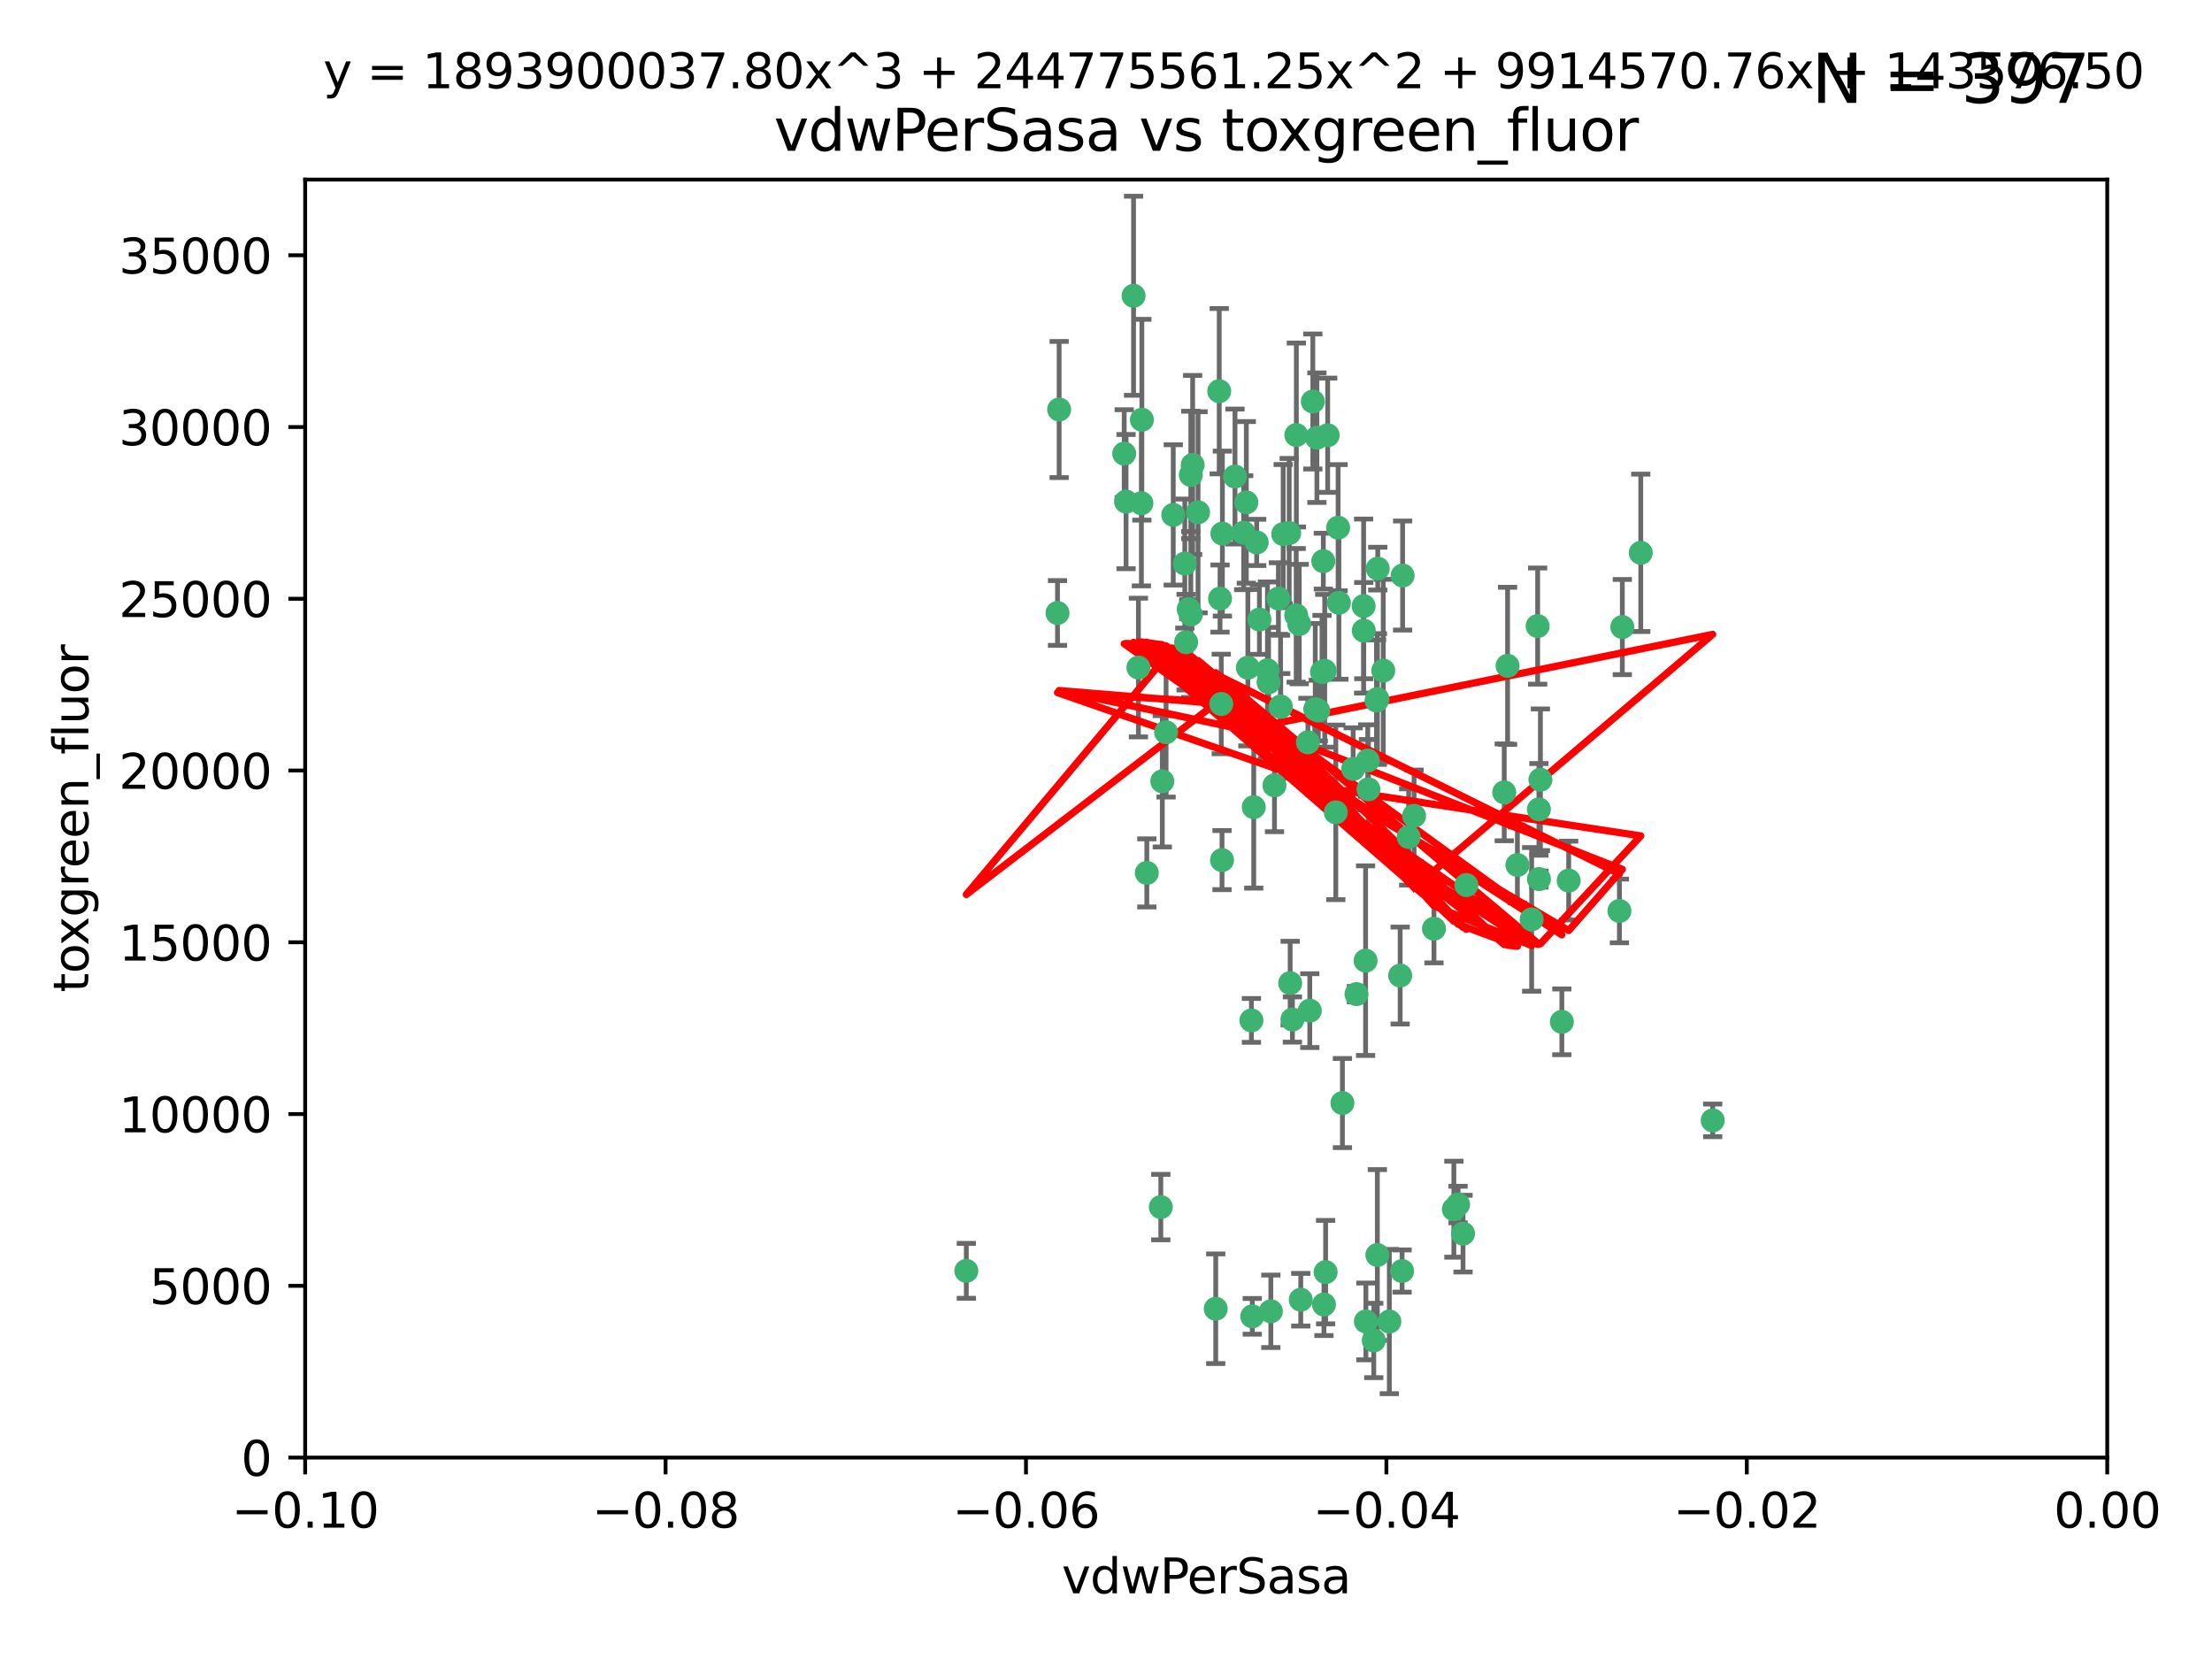 <?xml version="1.0" encoding="utf-8" standalone="no"?>
<!DOCTYPE svg PUBLIC "-//W3C//DTD SVG 1.1//EN"
  "http://www.w3.org/Graphics/SVG/1.1/DTD/svg11.dtd">
<svg xmlns:xlink="http://www.w3.org/1999/xlink" width="460.8pt" height="345.6pt" viewBox="0 0 460.8 345.6" xmlns="http://www.w3.org/2000/svg" version="1.1">
 <defs>
  <style type="text/css">*{stroke-linejoin: round; stroke-linecap: butt}</style>
 </defs>
 <g id="figure_1">
  <g id="patch_1">
   <path d="M 0 345.6 
L 460.8 345.6 
L 460.8 0 
L 0 0 
z
" style="fill: #ffffff"/>
  </g>
  <g id="axes_1">
   <g id="patch_2">
    <path d="M 63.571 303.64 
L 438.975 303.64 
L 438.975 37.411 
L 63.571 37.411 
z
" style="fill: #ffffff"/>
   </g>
   <g id="PathCollection_1">
    <defs>
     <path id="m8dfc06c3c3" d="M 0 1.118 
C 0.297 1.118 0.581 1 0.791 0.791 
C 1 0.581 1.118 0.297 1.118 0 
C 1.118 -0.297 1 -0.581 0.791 -0.791 
C 0.581 -1 0.297 -1.118 0 -1.118 
C -0.297 -1.118 -0.581 -1 -0.791 -0.791 
C -1 -0.581 -1.118 -0.297 -1.118 0 
C -1.118 0.297 -1 0.581 -0.791 0.791 
C -0.581 1 -0.297 1.118 0 1.118 
z
" style="stroke: #3cb371"/>
    </defs>
    <g clip-path="url(#pc1dd0c96ac)">
     <use xlink:href="#m8dfc06c3c3" x="266.318" y="124.69" style="fill: #3cb371; stroke: #3cb371"/>
     <use xlink:href="#m8dfc06c3c3" x="270.055" y="90.623" style="fill: #3cb371; stroke: #3cb371"/>
     <use xlink:href="#m8dfc06c3c3" x="234.578" y="104.496" style="fill: #3cb371; stroke: #3cb371"/>
     <use xlink:href="#m8dfc06c3c3" x="242.916" y="152.536" style="fill: #3cb371; stroke: #3cb371"/>
     <use xlink:href="#m8dfc06c3c3" x="286.941" y="145.62" style="fill: #3cb371; stroke: #3cb371"/>
     <use xlink:href="#m8dfc06c3c3" x="248.452" y="96.857" style="fill: #3cb371; stroke: #3cb371"/>
     <use xlink:href="#m8dfc06c3c3" x="270.654" y="130.005" style="fill: #3cb371; stroke: #3cb371"/>
     <use xlink:href="#m8dfc06c3c3" x="284.069" y="126.253" style="fill: #3cb371; stroke: #3cb371"/>
     <use xlink:href="#m8dfc06c3c3" x="249.576" y="106.718" style="fill: #3cb371; stroke: #3cb371"/>
     <use xlink:href="#m8dfc06c3c3" x="261.792" y="112.994" style="fill: #3cb371; stroke: #3cb371"/>
     <use xlink:href="#m8dfc06c3c3" x="254.155" y="124.689" style="fill: #3cb371; stroke: #3cb371"/>
     <use xlink:href="#m8dfc06c3c3" x="257.273" y="99.267" style="fill: #3cb371; stroke: #3cb371"/>
     <use xlink:href="#m8dfc06c3c3" x="201.3" y="264.74" style="fill: #3cb371; stroke: #3cb371"/>
     <use xlink:href="#m8dfc06c3c3" x="244.41" y="107.264" style="fill: #3cb371; stroke: #3cb371"/>
     <use xlink:href="#m8dfc06c3c3" x="234.193" y="94.5" style="fill: #3cb371; stroke: #3cb371"/>
     <use xlink:href="#m8dfc06c3c3" x="275.395" y="139.999" style="fill: #3cb371; stroke: #3cb371"/>
     <use xlink:href="#m8dfc06c3c3" x="274.335" y="91.178" style="fill: #3cb371; stroke: #3cb371"/>
     <use xlink:href="#m8dfc06c3c3" x="267.313" y="111.261" style="fill: #3cb371; stroke: #3cb371"/>
     <use xlink:href="#m8dfc06c3c3" x="220.637" y="85.309" style="fill: #3cb371; stroke: #3cb371"/>
     <use xlink:href="#m8dfc06c3c3" x="261.177" y="168.143" style="fill: #3cb371; stroke: #3cb371"/>
     <use xlink:href="#m8dfc06c3c3" x="281.888" y="160.173" style="fill: #3cb371; stroke: #3cb371"/>
     <use xlink:href="#m8dfc06c3c3" x="264.266" y="142.145" style="fill: #3cb371; stroke: #3cb371"/>
     <use xlink:href="#m8dfc06c3c3" x="264.035" y="139.64" style="fill: #3cb371; stroke: #3cb371"/>
     <use xlink:href="#m8dfc06c3c3" x="266.765" y="147.225" style="fill: #3cb371; stroke: #3cb371"/>
     <use xlink:href="#m8dfc06c3c3" x="246.817" y="117.402" style="fill: #3cb371; stroke: #3cb371"/>
     <use xlink:href="#m8dfc06c3c3" x="262.362" y="129.063" style="fill: #3cb371; stroke: #3cb371"/>
     <use xlink:href="#m8dfc06c3c3" x="254.646" y="111.157" style="fill: #3cb371; stroke: #3cb371"/>
     <use xlink:href="#m8dfc06c3c3" x="284.099" y="131.368" style="fill: #3cb371; stroke: #3cb371"/>
     <use xlink:href="#m8dfc06c3c3" x="248.067" y="128.013" style="fill: #3cb371; stroke: #3cb371"/>
     <use xlink:href="#m8dfc06c3c3" x="278.917" y="125.579" style="fill: #3cb371; stroke: #3cb371"/>
     <use xlink:href="#m8dfc06c3c3" x="292.191" y="119.895" style="fill: #3cb371; stroke: #3cb371"/>
     <use xlink:href="#m8dfc06c3c3" x="248.068" y="98.934" style="fill: #3cb371; stroke: #3cb371"/>
     <use xlink:href="#m8dfc06c3c3" x="237.873" y="87.434" style="fill: #3cb371; stroke: #3cb371"/>
     <use xlink:href="#m8dfc06c3c3" x="242.128" y="162.759" style="fill: #3cb371; stroke: #3cb371"/>
     <use xlink:href="#m8dfc06c3c3" x="259.077" y="110.968" style="fill: #3cb371; stroke: #3cb371"/>
     <use xlink:href="#m8dfc06c3c3" x="268.562" y="111.045" style="fill: #3cb371; stroke: #3cb371"/>
     <use xlink:href="#m8dfc06c3c3" x="259.632" y="104.651" style="fill: #3cb371; stroke: #3cb371"/>
     <use xlink:href="#m8dfc06c3c3" x="259.956" y="139.091" style="fill: #3cb371; stroke: #3cb371"/>
     <use xlink:href="#m8dfc06c3c3" x="238.903" y="181.839" style="fill: #3cb371; stroke: #3cb371"/>
     <use xlink:href="#m8dfc06c3c3" x="275.671" y="116.895" style="fill: #3cb371; stroke: #3cb371"/>
     <use xlink:href="#m8dfc06c3c3" x="220.297" y="127.696" style="fill: #3cb371; stroke: #3cb371"/>
     <use xlink:href="#m8dfc06c3c3" x="260.693" y="212.57" style="fill: #3cb371; stroke: #3cb371"/>
     <use xlink:href="#m8dfc06c3c3" x="237.774" y="104.837" style="fill: #3cb371; stroke: #3cb371"/>
     <use xlink:href="#m8dfc06c3c3" x="247.087" y="133.777" style="fill: #3cb371; stroke: #3cb371"/>
     <use xlink:href="#m8dfc06c3c3" x="278.755" y="109.922" style="fill: #3cb371; stroke: #3cb371"/>
     <use xlink:href="#m8dfc06c3c3" x="292.082" y="264.78" style="fill: #3cb371; stroke: #3cb371"/>
     <use xlink:href="#m8dfc06c3c3" x="236.142" y="61.614" style="fill: #3cb371; stroke: #3cb371"/>
     <use xlink:href="#m8dfc06c3c3" x="275.963" y="139.744" style="fill: #3cb371; stroke: #3cb371"/>
     <use xlink:href="#m8dfc06c3c3" x="287.011" y="118.457" style="fill: #3cb371; stroke: #3cb371"/>
     <use xlink:href="#m8dfc06c3c3" x="237.152" y="139.063" style="fill: #3cb371; stroke: #3cb371"/>
     <use xlink:href="#m8dfc06c3c3" x="273.486" y="83.639" style="fill: #3cb371; stroke: #3cb371"/>
     <use xlink:href="#m8dfc06c3c3" x="276.581" y="90.667" style="fill: #3cb371; stroke: #3cb371"/>
     <use xlink:href="#m8dfc06c3c3" x="265.497" y="163.599" style="fill: #3cb371; stroke: #3cb371"/>
     <use xlink:href="#m8dfc06c3c3" x="272.853" y="210.534" style="fill: #3cb371; stroke: #3cb371"/>
     <use xlink:href="#m8dfc06c3c3" x="269.235" y="212.385" style="fill: #3cb371; stroke: #3cb371"/>
     <use xlink:href="#m8dfc06c3c3" x="241.819" y="251.456" style="fill: #3cb371; stroke: #3cb371"/>
     <use xlink:href="#m8dfc06c3c3" x="325.361" y="212.869" style="fill: #3cb371; stroke: #3cb371"/>
     <use xlink:href="#m8dfc06c3c3" x="273.993" y="147.727" style="fill: #3cb371; stroke: #3cb371"/>
     <use xlink:href="#m8dfc06c3c3" x="247.631" y="126.902" style="fill: #3cb371; stroke: #3cb371"/>
     <use xlink:href="#m8dfc06c3c3" x="272.46" y="154.63" style="fill: #3cb371; stroke: #3cb371"/>
     <use xlink:href="#m8dfc06c3c3" x="270.023" y="128.187" style="fill: #3cb371; stroke: #3cb371"/>
     <use xlink:href="#m8dfc06c3c3" x="253.987" y="81.492" style="fill: #3cb371; stroke: #3cb371"/>
     <use xlink:href="#m8dfc06c3c3" x="293.454" y="174.36" style="fill: #3cb371; stroke: #3cb371"/>
     <use xlink:href="#m8dfc06c3c3" x="304.776" y="256.988" style="fill: #3cb371; stroke: #3cb371"/>
     <use xlink:href="#m8dfc06c3c3" x="284.928" y="158.432" style="fill: #3cb371; stroke: #3cb371"/>
     <use xlink:href="#m8dfc06c3c3" x="274.619" y="148.029" style="fill: #3cb371; stroke: #3cb371"/>
     <use xlink:href="#m8dfc06c3c3" x="302.865" y="251.897" style="fill: #3cb371; stroke: #3cb371"/>
     <use xlink:href="#m8dfc06c3c3" x="286.752" y="145.94" style="fill: #3cb371; stroke: #3cb371"/>
     <use xlink:href="#m8dfc06c3c3" x="254.41" y="146.651" style="fill: #3cb371; stroke: #3cb371"/>
     <use xlink:href="#m8dfc06c3c3" x="337.354" y="189.768" style="fill: #3cb371; stroke: #3cb371"/>
     <use xlink:href="#m8dfc06c3c3" x="254.569" y="179.173" style="fill: #3cb371; stroke: #3cb371"/>
     <use xlink:href="#m8dfc06c3c3" x="268.767" y="204.805" style="fill: #3cb371; stroke: #3cb371"/>
     <use xlink:href="#m8dfc06c3c3" x="284.478" y="200.119" style="fill: #3cb371; stroke: #3cb371"/>
     <use xlink:href="#m8dfc06c3c3" x="275.806" y="271.758" style="fill: #3cb371; stroke: #3cb371"/>
     <use xlink:href="#m8dfc06c3c3" x="326.786" y="183.443" style="fill: #3cb371; stroke: #3cb371"/>
     <use xlink:href="#m8dfc06c3c3" x="337.959" y="130.623" style="fill: #3cb371; stroke: #3cb371"/>
     <use xlink:href="#m8dfc06c3c3" x="266.799" y="147.201" style="fill: #3cb371; stroke: #3cb371"/>
     <use xlink:href="#m8dfc06c3c3" x="260.869" y="274.217" style="fill: #3cb371; stroke: #3cb371"/>
     <use xlink:href="#m8dfc06c3c3" x="313.361" y="165.057" style="fill: #3cb371; stroke: #3cb371"/>
     <use xlink:href="#m8dfc06c3c3" x="278.272" y="169.223" style="fill: #3cb371; stroke: #3cb371"/>
     <use xlink:href="#m8dfc06c3c3" x="282.577" y="207.089" style="fill: #3cb371; stroke: #3cb371"/>
     <use xlink:href="#m8dfc06c3c3" x="286.18" y="279.246" style="fill: #3cb371; stroke: #3cb371"/>
     <use xlink:href="#m8dfc06c3c3" x="291.679" y="203.222" style="fill: #3cb371; stroke: #3cb371"/>
     <use xlink:href="#m8dfc06c3c3" x="285.076" y="164.427" style="fill: #3cb371; stroke: #3cb371"/>
     <use xlink:href="#m8dfc06c3c3" x="319.07" y="191.526" style="fill: #3cb371; stroke: #3cb371"/>
     <use xlink:href="#m8dfc06c3c3" x="298.722" y="193.465" style="fill: #3cb371; stroke: #3cb371"/>
     <use xlink:href="#m8dfc06c3c3" x="270.971" y="270.754" style="fill: #3cb371; stroke: #3cb371"/>
     <use xlink:href="#m8dfc06c3c3" x="305.473" y="184.376" style="fill: #3cb371; stroke: #3cb371"/>
     <use xlink:href="#m8dfc06c3c3" x="288.157" y="139.694" style="fill: #3cb371; stroke: #3cb371"/>
     <use xlink:href="#m8dfc06c3c3" x="289.425" y="275.304" style="fill: #3cb371; stroke: #3cb371"/>
     <use xlink:href="#m8dfc06c3c3" x="279.65" y="229.784" style="fill: #3cb371; stroke: #3cb371"/>
     <use xlink:href="#m8dfc06c3c3" x="320.582" y="168.609" style="fill: #3cb371; stroke: #3cb371"/>
     <use xlink:href="#m8dfc06c3c3" x="253.259" y="272.633" style="fill: #3cb371; stroke: #3cb371"/>
     <use xlink:href="#m8dfc06c3c3" x="320.594" y="183.129" style="fill: #3cb371; stroke: #3cb371"/>
     <use xlink:href="#m8dfc06c3c3" x="286.929" y="261.438" style="fill: #3cb371; stroke: #3cb371"/>
     <use xlink:href="#m8dfc06c3c3" x="320.32" y="130.423" style="fill: #3cb371; stroke: #3cb371"/>
     <use xlink:href="#m8dfc06c3c3" x="320.897" y="162.431" style="fill: #3cb371; stroke: #3cb371"/>
     <use xlink:href="#m8dfc06c3c3" x="341.801" y="115.163" style="fill: #3cb371; stroke: #3cb371"/>
     <use xlink:href="#m8dfc06c3c3" x="276.154" y="265.008" style="fill: #3cb371; stroke: #3cb371"/>
     <use xlink:href="#m8dfc06c3c3" x="284.539" y="275.279" style="fill: #3cb371; stroke: #3cb371"/>
     <use xlink:href="#m8dfc06c3c3" x="314.057" y="138.702" style="fill: #3cb371; stroke: #3cb371"/>
     <use xlink:href="#m8dfc06c3c3" x="316.104" y="180.193" style="fill: #3cb371; stroke: #3cb371"/>
     <use xlink:href="#m8dfc06c3c3" x="303.74" y="250.921" style="fill: #3cb371; stroke: #3cb371"/>
     <use xlink:href="#m8dfc06c3c3" x="264.74" y="273.168" style="fill: #3cb371; stroke: #3cb371"/>
     <use xlink:href="#m8dfc06c3c3" x="356.787" y="233.393" style="fill: #3cb371; stroke: #3cb371"/>
     <use xlink:href="#m8dfc06c3c3" x="294.577" y="169.96" style="fill: #3cb371; stroke: #3cb371"/>
    </g>
   </g>
   <g id="matplotlib.axis_1">
    <g id="xtick_1">
     <g id="line2d_1">
      <defs>
       <path id="md6f25a9c06" d="M 0 0 
L 0 3.5 
" style="stroke: #000000; stroke-width: 0.8"/>
      </defs>
      <g>
       <use xlink:href="#md6f25a9c06" x="63.571" y="303.64" style="stroke: #000000; stroke-width: 0.8"/>
      </g>
     </g>
     <g id="text_1">
      <!-- −0.10 -->
      <g transform="translate(48.249 318.238)scale(0.1 -0.1)">
       <defs>
        <path id="DejaVuSans-2212" d="M 678 2272 
L 4684 2272 
L 4684 1741 
L 678 1741 
L 678 2272 
z
" transform="scale(0.016)"/>
        <path id="DejaVuSans-30" d="M 2034 4250 
Q 1547 4250 1301 3770 
Q 1056 3291 1056 2328 
Q 1056 1369 1301 889 
Q 1547 409 2034 409 
Q 2525 409 2770 889 
Q 3016 1369 3016 2328 
Q 3016 3291 2770 3770 
Q 2525 4250 2034 4250 
z
M 2034 4750 
Q 2819 4750 3233 4129 
Q 3647 3509 3647 2328 
Q 3647 1150 3233 529 
Q 2819 -91 2034 -91 
Q 1250 -91 836 529 
Q 422 1150 422 2328 
Q 422 3509 836 4129 
Q 1250 4750 2034 4750 
z
" transform="scale(0.016)"/>
        <path id="DejaVuSans-2e" d="M 684 794 
L 1344 794 
L 1344 0 
L 684 0 
L 684 794 
z
" transform="scale(0.016)"/>
        <path id="DejaVuSans-31" d="M 794 531 
L 1825 531 
L 1825 4091 
L 703 3866 
L 703 4441 
L 1819 4666 
L 2450 4666 
L 2450 531 
L 3481 531 
L 3481 0 
L 794 0 
L 794 531 
z
" transform="scale(0.016)"/>
       </defs>
       <use xlink:href="#DejaVuSans-2212"/>
       <use xlink:href="#DejaVuSans-30" x="83.789"/>
       <use xlink:href="#DejaVuSans-2e" x="147.412"/>
       <use xlink:href="#DejaVuSans-31" x="179.199"/>
       <use xlink:href="#DejaVuSans-30" x="242.822"/>
      </g>
     </g>
    </g>
    <g id="xtick_2">
     <g id="line2d_2">
      <g>
       <use xlink:href="#md6f25a9c06" x="138.652" y="303.64" style="stroke: #000000; stroke-width: 0.8"/>
      </g>
     </g>
     <g id="text_2">
      <!-- −0.08 -->
      <g transform="translate(123.329 318.238)scale(0.1 -0.1)">
       <defs>
        <path id="DejaVuSans-38" d="M 2034 2216 
Q 1584 2216 1326 1975 
Q 1069 1734 1069 1313 
Q 1069 891 1326 650 
Q 1584 409 2034 409 
Q 2484 409 2743 651 
Q 3003 894 3003 1313 
Q 3003 1734 2745 1975 
Q 2488 2216 2034 2216 
z
M 1403 2484 
Q 997 2584 770 2862 
Q 544 3141 544 3541 
Q 544 4100 942 4425 
Q 1341 4750 2034 4750 
Q 2731 4750 3128 4425 
Q 3525 4100 3525 3541 
Q 3525 3141 3298 2862 
Q 3072 2584 2669 2484 
Q 3125 2378 3379 2068 
Q 3634 1759 3634 1313 
Q 3634 634 3220 271 
Q 2806 -91 2034 -91 
Q 1263 -91 848 271 
Q 434 634 434 1313 
Q 434 1759 690 2068 
Q 947 2378 1403 2484 
z
M 1172 3481 
Q 1172 3119 1398 2916 
Q 1625 2713 2034 2713 
Q 2441 2713 2670 2916 
Q 2900 3119 2900 3481 
Q 2900 3844 2670 4047 
Q 2441 4250 2034 4250 
Q 1625 4250 1398 4047 
Q 1172 3844 1172 3481 
z
" transform="scale(0.016)"/>
       </defs>
       <use xlink:href="#DejaVuSans-2212"/>
       <use xlink:href="#DejaVuSans-30" x="83.789"/>
       <use xlink:href="#DejaVuSans-2e" x="147.412"/>
       <use xlink:href="#DejaVuSans-30" x="179.199"/>
       <use xlink:href="#DejaVuSans-38" x="242.822"/>
      </g>
     </g>
    </g>
    <g id="xtick_3">
     <g id="line2d_3">
      <g>
       <use xlink:href="#md6f25a9c06" x="213.733" y="303.64" style="stroke: #000000; stroke-width: 0.8"/>
      </g>
     </g>
     <g id="text_3">
      <!-- −0.06 -->
      <g transform="translate(198.41 318.238)scale(0.1 -0.1)">
       <defs>
        <path id="DejaVuSans-36" d="M 2113 2584 
Q 1688 2584 1439 2293 
Q 1191 2003 1191 1497 
Q 1191 994 1439 701 
Q 1688 409 2113 409 
Q 2538 409 2786 701 
Q 3034 994 3034 1497 
Q 3034 2003 2786 2293 
Q 2538 2584 2113 2584 
z
M 3366 4563 
L 3366 3988 
Q 3128 4100 2886 4159 
Q 2644 4219 2406 4219 
Q 1781 4219 1451 3797 
Q 1122 3375 1075 2522 
Q 1259 2794 1537 2939 
Q 1816 3084 2150 3084 
Q 2853 3084 3261 2657 
Q 3669 2231 3669 1497 
Q 3669 778 3244 343 
Q 2819 -91 2113 -91 
Q 1303 -91 875 529 
Q 447 1150 447 2328 
Q 447 3434 972 4092 
Q 1497 4750 2381 4750 
Q 2619 4750 2861 4703 
Q 3103 4656 3366 4563 
z
" transform="scale(0.016)"/>
       </defs>
       <use xlink:href="#DejaVuSans-2212"/>
       <use xlink:href="#DejaVuSans-30" x="83.789"/>
       <use xlink:href="#DejaVuSans-2e" x="147.412"/>
       <use xlink:href="#DejaVuSans-30" x="179.199"/>
       <use xlink:href="#DejaVuSans-36" x="242.822"/>
      </g>
     </g>
    </g>
    <g id="xtick_4">
     <g id="line2d_4">
      <g>
       <use xlink:href="#md6f25a9c06" x="288.813" y="303.64" style="stroke: #000000; stroke-width: 0.8"/>
      </g>
     </g>
     <g id="text_4">
      <!-- −0.04 -->
      <g transform="translate(273.491 318.238)scale(0.1 -0.1)">
       <defs>
        <path id="DejaVuSans-34" d="M 2419 4116 
L 825 1625 
L 2419 1625 
L 2419 4116 
z
M 2253 4666 
L 3047 4666 
L 3047 1625 
L 3713 1625 
L 3713 1100 
L 3047 1100 
L 3047 0 
L 2419 0 
L 2419 1100 
L 313 1100 
L 313 1709 
L 2253 4666 
z
" transform="scale(0.016)"/>
       </defs>
       <use xlink:href="#DejaVuSans-2212"/>
       <use xlink:href="#DejaVuSans-30" x="83.789"/>
       <use xlink:href="#DejaVuSans-2e" x="147.412"/>
       <use xlink:href="#DejaVuSans-30" x="179.199"/>
       <use xlink:href="#DejaVuSans-34" x="242.822"/>
      </g>
     </g>
    </g>
    <g id="xtick_5">
     <g id="line2d_5">
      <g>
       <use xlink:href="#md6f25a9c06" x="363.894" y="303.64" style="stroke: #000000; stroke-width: 0.8"/>
      </g>
     </g>
     <g id="text_5">
      <!-- −0.02 -->
      <g transform="translate(348.572 318.238)scale(0.1 -0.1)">
       <defs>
        <path id="DejaVuSans-32" d="M 1228 531 
L 3431 531 
L 3431 0 
L 469 0 
L 469 531 
Q 828 903 1448 1529 
Q 2069 2156 2228 2338 
Q 2531 2678 2651 2914 
Q 2772 3150 2772 3378 
Q 2772 3750 2511 3984 
Q 2250 4219 1831 4219 
Q 1534 4219 1204 4116 
Q 875 4013 500 3803 
L 500 4441 
Q 881 4594 1212 4672 
Q 1544 4750 1819 4750 
Q 2544 4750 2975 4387 
Q 3406 4025 3406 3419 
Q 3406 3131 3298 2873 
Q 3191 2616 2906 2266 
Q 2828 2175 2409 1742 
Q 1991 1309 1228 531 
z
" transform="scale(0.016)"/>
       </defs>
       <use xlink:href="#DejaVuSans-2212"/>
       <use xlink:href="#DejaVuSans-30" x="83.789"/>
       <use xlink:href="#DejaVuSans-2e" x="147.412"/>
       <use xlink:href="#DejaVuSans-30" x="179.199"/>
       <use xlink:href="#DejaVuSans-32" x="242.822"/>
      </g>
     </g>
    </g>
    <g id="xtick_6">
     <g id="line2d_6">
      <g>
       <use xlink:href="#md6f25a9c06" x="438.975" y="303.64" style="stroke: #000000; stroke-width: 0.8"/>
      </g>
     </g>
     <g id="text_6">
      <!-- 0.00 -->
      <g transform="translate(427.842 318.238)scale(0.1 -0.1)">
       <use xlink:href="#DejaVuSans-30"/>
       <use xlink:href="#DejaVuSans-2e" x="63.623"/>
       <use xlink:href="#DejaVuSans-30" x="95.41"/>
       <use xlink:href="#DejaVuSans-30" x="159.033"/>
      </g>
     </g>
    </g>
    <g id="text_7">
     <!-- vdwPerSasa -->
     <g transform="translate(221.178 331.917)scale(0.1 -0.1)">
      <defs>
       <path id="DejaVuSans-76" d="M 191 3500 
L 800 3500 
L 1894 563 
L 2988 3500 
L 3597 3500 
L 2284 0 
L 1503 0 
L 191 3500 
z
" transform="scale(0.016)"/>
       <path id="DejaVuSans-64" d="M 2906 2969 
L 2906 4863 
L 3481 4863 
L 3481 0 
L 2906 0 
L 2906 525 
Q 2725 213 2448 61 
Q 2172 -91 1784 -91 
Q 1150 -91 751 415 
Q 353 922 353 1747 
Q 353 2572 751 3078 
Q 1150 3584 1784 3584 
Q 2172 3584 2448 3432 
Q 2725 3281 2906 2969 
z
M 947 1747 
Q 947 1113 1208 752 
Q 1469 391 1925 391 
Q 2381 391 2643 752 
Q 2906 1113 2906 1747 
Q 2906 2381 2643 2742 
Q 2381 3103 1925 3103 
Q 1469 3103 1208 2742 
Q 947 2381 947 1747 
z
" transform="scale(0.016)"/>
       <path id="DejaVuSans-77" d="M 269 3500 
L 844 3500 
L 1563 769 
L 2278 3500 
L 2956 3500 
L 3675 769 
L 4391 3500 
L 4966 3500 
L 4050 0 
L 3372 0 
L 2619 2869 
L 1863 0 
L 1184 0 
L 269 3500 
z
" transform="scale(0.016)"/>
       <path id="DejaVuSans-50" d="M 1259 4147 
L 1259 2394 
L 2053 2394 
Q 2494 2394 2734 2622 
Q 2975 2850 2975 3272 
Q 2975 3691 2734 3919 
Q 2494 4147 2053 4147 
L 1259 4147 
z
M 628 4666 
L 2053 4666 
Q 2838 4666 3239 4311 
Q 3641 3956 3641 3272 
Q 3641 2581 3239 2228 
Q 2838 1875 2053 1875 
L 1259 1875 
L 1259 0 
L 628 0 
L 628 4666 
z
" transform="scale(0.016)"/>
       <path id="DejaVuSans-65" d="M 3597 1894 
L 3597 1613 
L 953 1613 
Q 991 1019 1311 708 
Q 1631 397 2203 397 
Q 2534 397 2845 478 
Q 3156 559 3463 722 
L 3463 178 
Q 3153 47 2828 -22 
Q 2503 -91 2169 -91 
Q 1331 -91 842 396 
Q 353 884 353 1716 
Q 353 2575 817 3079 
Q 1281 3584 2069 3584 
Q 2775 3584 3186 3129 
Q 3597 2675 3597 1894 
z
M 3022 2063 
Q 3016 2534 2758 2815 
Q 2500 3097 2075 3097 
Q 1594 3097 1305 2825 
Q 1016 2553 972 2059 
L 3022 2063 
z
" transform="scale(0.016)"/>
       <path id="DejaVuSans-72" d="M 2631 2963 
Q 2534 3019 2420 3045 
Q 2306 3072 2169 3072 
Q 1681 3072 1420 2755 
Q 1159 2438 1159 1844 
L 1159 0 
L 581 0 
L 581 3500 
L 1159 3500 
L 1159 2956 
Q 1341 3275 1631 3429 
Q 1922 3584 2338 3584 
Q 2397 3584 2469 3576 
Q 2541 3569 2628 3553 
L 2631 2963 
z
" transform="scale(0.016)"/>
       <path id="DejaVuSans-53" d="M 3425 4513 
L 3425 3897 
Q 3066 4069 2747 4153 
Q 2428 4238 2131 4238 
Q 1616 4238 1336 4038 
Q 1056 3838 1056 3469 
Q 1056 3159 1242 3001 
Q 1428 2844 1947 2747 
L 2328 2669 
Q 3034 2534 3370 2195 
Q 3706 1856 3706 1288 
Q 3706 609 3251 259 
Q 2797 -91 1919 -91 
Q 1588 -91 1214 -16 
Q 841 59 441 206 
L 441 856 
Q 825 641 1194 531 
Q 1563 422 1919 422 
Q 2459 422 2753 634 
Q 3047 847 3047 1241 
Q 3047 1584 2836 1778 
Q 2625 1972 2144 2069 
L 1759 2144 
Q 1053 2284 737 2584 
Q 422 2884 422 3419 
Q 422 4038 858 4394 
Q 1294 4750 2059 4750 
Q 2388 4750 2728 4690 
Q 3069 4631 3425 4513 
z
" transform="scale(0.016)"/>
       <path id="DejaVuSans-61" d="M 2194 1759 
Q 1497 1759 1228 1600 
Q 959 1441 959 1056 
Q 959 750 1161 570 
Q 1363 391 1709 391 
Q 2188 391 2477 730 
Q 2766 1069 2766 1631 
L 2766 1759 
L 2194 1759 
z
M 3341 1997 
L 3341 0 
L 2766 0 
L 2766 531 
Q 2569 213 2275 61 
Q 1981 -91 1556 -91 
Q 1019 -91 701 211 
Q 384 513 384 1019 
Q 384 1609 779 1909 
Q 1175 2209 1959 2209 
L 2766 2209 
L 2766 2266 
Q 2766 2663 2505 2880 
Q 2244 3097 1772 3097 
Q 1472 3097 1187 3025 
Q 903 2953 641 2809 
L 641 3341 
Q 956 3463 1253 3523 
Q 1550 3584 1831 3584 
Q 2591 3584 2966 3190 
Q 3341 2797 3341 1997 
z
" transform="scale(0.016)"/>
       <path id="DejaVuSans-73" d="M 2834 3397 
L 2834 2853 
Q 2591 2978 2328 3040 
Q 2066 3103 1784 3103 
Q 1356 3103 1142 2972 
Q 928 2841 928 2578 
Q 928 2378 1081 2264 
Q 1234 2150 1697 2047 
L 1894 2003 
Q 2506 1872 2764 1633 
Q 3022 1394 3022 966 
Q 3022 478 2636 193 
Q 2250 -91 1575 -91 
Q 1294 -91 989 -36 
Q 684 19 347 128 
L 347 722 
Q 666 556 975 473 
Q 1284 391 1588 391 
Q 1994 391 2212 530 
Q 2431 669 2431 922 
Q 2431 1156 2273 1281 
Q 2116 1406 1581 1522 
L 1381 1569 
Q 847 1681 609 1914 
Q 372 2147 372 2553 
Q 372 3047 722 3315 
Q 1072 3584 1716 3584 
Q 2034 3584 2315 3537 
Q 2597 3491 2834 3397 
z
" transform="scale(0.016)"/>
      </defs>
      <use xlink:href="#DejaVuSans-76"/>
      <use xlink:href="#DejaVuSans-64" x="59.18"/>
      <use xlink:href="#DejaVuSans-77" x="122.656"/>
      <use xlink:href="#DejaVuSans-50" x="204.443"/>
      <use xlink:href="#DejaVuSans-65" x="261.121"/>
      <use xlink:href="#DejaVuSans-72" x="322.645"/>
      <use xlink:href="#DejaVuSans-53" x="363.758"/>
      <use xlink:href="#DejaVuSans-61" x="427.234"/>
      <use xlink:href="#DejaVuSans-73" x="488.514"/>
      <use xlink:href="#DejaVuSans-61" x="540.613"/>
     </g>
    </g>
   </g>
   <g id="matplotlib.axis_2">
    <g id="ytick_1">
     <g id="line2d_7">
      <defs>
       <path id="m427d884dd0" d="M 0 0 
L -3.5 0 
" style="stroke: #000000; stroke-width: 0.8"/>
      </defs>
      <g>
       <use xlink:href="#m427d884dd0" x="63.571" y="303.64" style="stroke: #000000; stroke-width: 0.8"/>
      </g>
     </g>
     <g id="text_8">
      <!-- 0 -->
      <g transform="translate(50.209 307.439)scale(0.1 -0.1)">
       <use xlink:href="#DejaVuSans-30"/>
      </g>
     </g>
    </g>
    <g id="ytick_2">
     <g id="line2d_8">
      <g>
       <use xlink:href="#m427d884dd0" x="63.571" y="267.859" style="stroke: #000000; stroke-width: 0.8"/>
      </g>
     </g>
     <g id="text_9">
      <!-- 5000 -->
      <g transform="translate(31.121 271.658)scale(0.1 -0.1)">
       <defs>
        <path id="DejaVuSans-35" d="M 691 4666 
L 3169 4666 
L 3169 4134 
L 1269 4134 
L 1269 2991 
Q 1406 3038 1543 3061 
Q 1681 3084 1819 3084 
Q 2600 3084 3056 2656 
Q 3513 2228 3513 1497 
Q 3513 744 3044 326 
Q 2575 -91 1722 -91 
Q 1428 -91 1123 -41 
Q 819 9 494 109 
L 494 744 
Q 775 591 1075 516 
Q 1375 441 1709 441 
Q 2250 441 2565 725 
Q 2881 1009 2881 1497 
Q 2881 1984 2565 2268 
Q 2250 2553 1709 2553 
Q 1456 2553 1204 2497 
Q 953 2441 691 2322 
L 691 4666 
z
" transform="scale(0.016)"/>
       </defs>
       <use xlink:href="#DejaVuSans-35"/>
       <use xlink:href="#DejaVuSans-30" x="63.623"/>
       <use xlink:href="#DejaVuSans-30" x="127.246"/>
       <use xlink:href="#DejaVuSans-30" x="190.869"/>
      </g>
     </g>
    </g>
    <g id="ytick_3">
     <g id="line2d_9">
      <g>
       <use xlink:href="#m427d884dd0" x="63.571" y="232.078" style="stroke: #000000; stroke-width: 0.8"/>
      </g>
     </g>
     <g id="text_10">
      <!-- 10000 -->
      <g transform="translate(24.759 235.878)scale(0.1 -0.1)">
       <use xlink:href="#DejaVuSans-31"/>
       <use xlink:href="#DejaVuSans-30" x="63.623"/>
       <use xlink:href="#DejaVuSans-30" x="127.246"/>
       <use xlink:href="#DejaVuSans-30" x="190.869"/>
       <use xlink:href="#DejaVuSans-30" x="254.492"/>
      </g>
     </g>
    </g>
    <g id="ytick_4">
     <g id="line2d_10">
      <g>
       <use xlink:href="#m427d884dd0" x="63.571" y="196.298" style="stroke: #000000; stroke-width: 0.8"/>
      </g>
     </g>
     <g id="text_11">
      <!-- 15000 -->
      <g transform="translate(24.759 200.097)scale(0.1 -0.1)">
       <use xlink:href="#DejaVuSans-31"/>
       <use xlink:href="#DejaVuSans-35" x="63.623"/>
       <use xlink:href="#DejaVuSans-30" x="127.246"/>
       <use xlink:href="#DejaVuSans-30" x="190.869"/>
       <use xlink:href="#DejaVuSans-30" x="254.492"/>
      </g>
     </g>
    </g>
    <g id="ytick_5">
     <g id="line2d_11">
      <g>
       <use xlink:href="#m427d884dd0" x="63.571" y="160.517" style="stroke: #000000; stroke-width: 0.8"/>
      </g>
     </g>
     <g id="text_12">
      <!-- 20000 -->
      <g transform="translate(24.759 164.316)scale(0.1 -0.1)">
       <use xlink:href="#DejaVuSans-32"/>
       <use xlink:href="#DejaVuSans-30" x="63.623"/>
       <use xlink:href="#DejaVuSans-30" x="127.246"/>
       <use xlink:href="#DejaVuSans-30" x="190.869"/>
       <use xlink:href="#DejaVuSans-30" x="254.492"/>
      </g>
     </g>
    </g>
    <g id="ytick_6">
     <g id="line2d_12">
      <g>
       <use xlink:href="#m427d884dd0" x="63.571" y="124.736" style="stroke: #000000; stroke-width: 0.8"/>
      </g>
     </g>
     <g id="text_13">
      <!-- 25000 -->
      <g transform="translate(24.759 128.535)scale(0.1 -0.1)">
       <use xlink:href="#DejaVuSans-32"/>
       <use xlink:href="#DejaVuSans-35" x="63.623"/>
       <use xlink:href="#DejaVuSans-30" x="127.246"/>
       <use xlink:href="#DejaVuSans-30" x="190.869"/>
       <use xlink:href="#DejaVuSans-30" x="254.492"/>
      </g>
     </g>
    </g>
    <g id="ytick_7">
     <g id="line2d_13">
      <g>
       <use xlink:href="#m427d884dd0" x="63.571" y="88.955" style="stroke: #000000; stroke-width: 0.8"/>
      </g>
     </g>
     <g id="text_14">
      <!-- 30000 -->
      <g transform="translate(24.759 92.754)scale(0.1 -0.1)">
       <defs>
        <path id="DejaVuSans-33" d="M 2597 2516 
Q 3050 2419 3304 2112 
Q 3559 1806 3559 1356 
Q 3559 666 3084 287 
Q 2609 -91 1734 -91 
Q 1441 -91 1130 -33 
Q 819 25 488 141 
L 488 750 
Q 750 597 1062 519 
Q 1375 441 1716 441 
Q 2309 441 2620 675 
Q 2931 909 2931 1356 
Q 2931 1769 2642 2001 
Q 2353 2234 1838 2234 
L 1294 2234 
L 1294 2753 
L 1863 2753 
Q 2328 2753 2575 2939 
Q 2822 3125 2822 3475 
Q 2822 3834 2567 4026 
Q 2313 4219 1838 4219 
Q 1578 4219 1281 4162 
Q 984 4106 628 3988 
L 628 4550 
Q 988 4650 1302 4700 
Q 1616 4750 1894 4750 
Q 2613 4750 3031 4423 
Q 3450 4097 3450 3541 
Q 3450 3153 3228 2886 
Q 3006 2619 2597 2516 
z
" transform="scale(0.016)"/>
       </defs>
       <use xlink:href="#DejaVuSans-33"/>
       <use xlink:href="#DejaVuSans-30" x="63.623"/>
       <use xlink:href="#DejaVuSans-30" x="127.246"/>
       <use xlink:href="#DejaVuSans-30" x="190.869"/>
       <use xlink:href="#DejaVuSans-30" x="254.492"/>
      </g>
     </g>
    </g>
    <g id="ytick_8">
     <g id="line2d_14">
      <g>
       <use xlink:href="#m427d884dd0" x="63.571" y="53.174" style="stroke: #000000; stroke-width: 0.8"/>
      </g>
     </g>
     <g id="text_15">
      <!-- 35000 -->
      <g transform="translate(24.759 56.974)scale(0.1 -0.1)">
       <use xlink:href="#DejaVuSans-33"/>
       <use xlink:href="#DejaVuSans-35" x="63.623"/>
       <use xlink:href="#DejaVuSans-30" x="127.246"/>
       <use xlink:href="#DejaVuSans-30" x="190.869"/>
       <use xlink:href="#DejaVuSans-30" x="254.492"/>
      </g>
     </g>
    </g>
    <g id="text_16">
     <!-- toxgreen_fluor -->
     <g transform="translate(18.401 206.72)rotate(-90)scale(0.1 -0.1)">
      <defs>
       <path id="DejaVuSans-74" d="M 1172 4494 
L 1172 3500 
L 2356 3500 
L 2356 3053 
L 1172 3053 
L 1172 1153 
Q 1172 725 1289 603 
Q 1406 481 1766 481 
L 2356 481 
L 2356 0 
L 1766 0 
Q 1100 0 847 248 
Q 594 497 594 1153 
L 594 3053 
L 172 3053 
L 172 3500 
L 594 3500 
L 594 4494 
L 1172 4494 
z
" transform="scale(0.016)"/>
       <path id="DejaVuSans-6f" d="M 1959 3097 
Q 1497 3097 1228 2736 
Q 959 2375 959 1747 
Q 959 1119 1226 758 
Q 1494 397 1959 397 
Q 2419 397 2687 759 
Q 2956 1122 2956 1747 
Q 2956 2369 2687 2733 
Q 2419 3097 1959 3097 
z
M 1959 3584 
Q 2709 3584 3137 3096 
Q 3566 2609 3566 1747 
Q 3566 888 3137 398 
Q 2709 -91 1959 -91 
Q 1206 -91 779 398 
Q 353 888 353 1747 
Q 353 2609 779 3096 
Q 1206 3584 1959 3584 
z
" transform="scale(0.016)"/>
       <path id="DejaVuSans-78" d="M 3513 3500 
L 2247 1797 
L 3578 0 
L 2900 0 
L 1881 1375 
L 863 0 
L 184 0 
L 1544 1831 
L 300 3500 
L 978 3500 
L 1906 2253 
L 2834 3500 
L 3513 3500 
z
" transform="scale(0.016)"/>
       <path id="DejaVuSans-67" d="M 2906 1791 
Q 2906 2416 2648 2759 
Q 2391 3103 1925 3103 
Q 1463 3103 1205 2759 
Q 947 2416 947 1791 
Q 947 1169 1205 825 
Q 1463 481 1925 481 
Q 2391 481 2648 825 
Q 2906 1169 2906 1791 
z
M 3481 434 
Q 3481 -459 3084 -895 
Q 2688 -1331 1869 -1331 
Q 1566 -1331 1297 -1286 
Q 1028 -1241 775 -1147 
L 775 -588 
Q 1028 -725 1275 -790 
Q 1522 -856 1778 -856 
Q 2344 -856 2625 -561 
Q 2906 -266 2906 331 
L 2906 616 
Q 2728 306 2450 153 
Q 2172 0 1784 0 
Q 1141 0 747 490 
Q 353 981 353 1791 
Q 353 2603 747 3093 
Q 1141 3584 1784 3584 
Q 2172 3584 2450 3431 
Q 2728 3278 2906 2969 
L 2906 3500 
L 3481 3500 
L 3481 434 
z
" transform="scale(0.016)"/>
       <path id="DejaVuSans-6e" d="M 3513 2113 
L 3513 0 
L 2938 0 
L 2938 2094 
Q 2938 2591 2744 2837 
Q 2550 3084 2163 3084 
Q 1697 3084 1428 2787 
Q 1159 2491 1159 1978 
L 1159 0 
L 581 0 
L 581 3500 
L 1159 3500 
L 1159 2956 
Q 1366 3272 1645 3428 
Q 1925 3584 2291 3584 
Q 2894 3584 3203 3211 
Q 3513 2838 3513 2113 
z
" transform="scale(0.016)"/>
       <path id="DejaVuSans-5f" d="M 3263 -1063 
L 3263 -1509 
L -63 -1509 
L -63 -1063 
L 3263 -1063 
z
" transform="scale(0.016)"/>
       <path id="DejaVuSans-66" d="M 2375 4863 
L 2375 4384 
L 1825 4384 
Q 1516 4384 1395 4259 
Q 1275 4134 1275 3809 
L 1275 3500 
L 2222 3500 
L 2222 3053 
L 1275 3053 
L 1275 0 
L 697 0 
L 697 3053 
L 147 3053 
L 147 3500 
L 697 3500 
L 697 3744 
Q 697 4328 969 4595 
Q 1241 4863 1831 4863 
L 2375 4863 
z
" transform="scale(0.016)"/>
       <path id="DejaVuSans-6c" d="M 603 4863 
L 1178 4863 
L 1178 0 
L 603 0 
L 603 4863 
z
" transform="scale(0.016)"/>
       <path id="DejaVuSans-75" d="M 544 1381 
L 544 3500 
L 1119 3500 
L 1119 1403 
Q 1119 906 1312 657 
Q 1506 409 1894 409 
Q 2359 409 2629 706 
Q 2900 1003 2900 1516 
L 2900 3500 
L 3475 3500 
L 3475 0 
L 2900 0 
L 2900 538 
Q 2691 219 2414 64 
Q 2138 -91 1772 -91 
Q 1169 -91 856 284 
Q 544 659 544 1381 
z
M 1991 3584 
L 1991 3584 
z
" transform="scale(0.016)"/>
      </defs>
      <use xlink:href="#DejaVuSans-74"/>
      <use xlink:href="#DejaVuSans-6f" x="39.209"/>
      <use xlink:href="#DejaVuSans-78" x="97.266"/>
      <use xlink:href="#DejaVuSans-67" x="156.445"/>
      <use xlink:href="#DejaVuSans-72" x="219.922"/>
      <use xlink:href="#DejaVuSans-65" x="258.785"/>
      <use xlink:href="#DejaVuSans-65" x="320.309"/>
      <use xlink:href="#DejaVuSans-6e" x="381.832"/>
      <use xlink:href="#DejaVuSans-5f" x="445.211"/>
      <use xlink:href="#DejaVuSans-66" x="495.211"/>
      <use xlink:href="#DejaVuSans-6c" x="530.416"/>
      <use xlink:href="#DejaVuSans-75" x="558.199"/>
      <use xlink:href="#DejaVuSans-6f" x="621.578"/>
      <use xlink:href="#DejaVuSans-72" x="682.76"/>
     </g>
    </g>
   </g>
   <g id="LineCollection_1">
    <path d="M 266.318 132.143 
L 266.318 117.237 
" clip-path="url(#pc1dd0c96ac)" style="fill: none; stroke: #696969"/>
    <path d="M 270.055 109.781 
L 270.055 71.466 
" clip-path="url(#pc1dd0c96ac)" style="fill: none; stroke: #696969"/>
    <path d="M 234.578 118.477 
L 234.578 90.515 
" clip-path="url(#pc1dd0c96ac)" style="fill: none; stroke: #696969"/>
    <path d="M 242.916 166.039 
L 242.916 139.033 
" clip-path="url(#pc1dd0c96ac)" style="fill: none; stroke: #696969"/>
    <path d="M 286.941 159.229 
L 286.941 132.011 
" clip-path="url(#pc1dd0c96ac)" style="fill: none; stroke: #696969"/>
    <path d="M 248.452 115.505 
L 248.452 78.209 
" clip-path="url(#pc1dd0c96ac)" style="fill: none; stroke: #696969"/>
    <path d="M 270.654 142.442 
L 270.654 117.567 
" clip-path="url(#pc1dd0c96ac)" style="fill: none; stroke: #696969"/>
    <path d="M 284.069 144.376 
L 284.069 108.13 
" clip-path="url(#pc1dd0c96ac)" style="fill: none; stroke: #696969"/>
    <path d="M 249.576 127.664 
L 249.576 85.772 
" clip-path="url(#pc1dd0c96ac)" style="fill: none; stroke: #696969"/>
    <path d="M 261.792 117.812 
L 261.792 108.176 
" clip-path="url(#pc1dd0c96ac)" style="fill: none; stroke: #696969"/>
    <path d="M 254.155 131.683 
L 254.155 117.696 
" clip-path="url(#pc1dd0c96ac)" style="fill: none; stroke: #696969"/>
    <path d="M 257.273 113.322 
L 257.273 85.213 
" clip-path="url(#pc1dd0c96ac)" style="fill: none; stroke: #696969"/>
    <path d="M 201.3 270.459 
L 201.3 259.021 
" clip-path="url(#pc1dd0c96ac)" style="fill: none; stroke: #696969"/>
    <path d="M 244.41 121.88 
L 244.41 92.647 
" clip-path="url(#pc1dd0c96ac)" style="fill: none; stroke: #696969"/>
    <path d="M 234.193 103.651 
L 234.193 85.348 
" clip-path="url(#pc1dd0c96ac)" style="fill: none; stroke: #696969"/>
    <path d="M 275.395 151.798 
L 275.395 128.2 
" clip-path="url(#pc1dd0c96ac)" style="fill: none; stroke: #696969"/>
    <path d="M 274.335 104.675 
L 274.335 77.682 
" clip-path="url(#pc1dd0c96ac)" style="fill: none; stroke: #696969"/>
    <path d="M 267.313 125.753 
L 267.313 96.768 
" clip-path="url(#pc1dd0c96ac)" style="fill: none; stroke: #696969"/>
    <path d="M 220.637 99.491 
L 220.637 71.128 
" clip-path="url(#pc1dd0c96ac)" style="fill: none; stroke: #696969"/>
    <path d="M 261.177 185.006 
L 261.177 151.281 
" clip-path="url(#pc1dd0c96ac)" style="fill: none; stroke: #696969"/>
    <path d="M 281.888 168.723 
L 281.888 151.623 
" clip-path="url(#pc1dd0c96ac)" style="fill: none; stroke: #696969"/>
    <path d="M 264.266 153.587 
L 264.266 130.704 
" clip-path="url(#pc1dd0c96ac)" style="fill: none; stroke: #696969"/>
    <path d="M 264.035 158.046 
L 264.035 121.234 
" clip-path="url(#pc1dd0c96ac)" style="fill: none; stroke: #696969"/>
    <path d="M 266.765 162.121 
L 266.765 132.33 
" clip-path="url(#pc1dd0c96ac)" style="fill: none; stroke: #696969"/>
    <path d="M 246.817 130.841 
L 246.817 103.963 
" clip-path="url(#pc1dd0c96ac)" style="fill: none; stroke: #696969"/>
    <path d="M 262.362 136.31 
L 262.362 121.816 
" clip-path="url(#pc1dd0c96ac)" style="fill: none; stroke: #696969"/>
    <path d="M 254.646 128.336 
L 254.646 93.979 
" clip-path="url(#pc1dd0c96ac)" style="fill: none; stroke: #696969"/>
    <path d="M 284.099 141.39 
L 284.099 121.347 
" clip-path="url(#pc1dd0c96ac)" style="fill: none; stroke: #696969"/>
    <path d="M 248.067 145.305 
L 248.067 110.721 
" clip-path="url(#pc1dd0c96ac)" style="fill: none; stroke: #696969"/>
    <path d="M 278.917 141.497 
L 278.917 109.662 
" clip-path="url(#pc1dd0c96ac)" style="fill: none; stroke: #696969"/>
    <path d="M 292.191 131.252 
L 292.191 108.538 
" clip-path="url(#pc1dd0c96ac)" style="fill: none; stroke: #696969"/>
    <path d="M 248.068 112.206 
L 248.068 85.663 
" clip-path="url(#pc1dd0c96ac)" style="fill: none; stroke: #696969"/>
    <path d="M 237.873 108.351 
L 237.873 66.517 
" clip-path="url(#pc1dd0c96ac)" style="fill: none; stroke: #696969"/>
    <path d="M 242.128 176.439 
L 242.128 149.08 
" clip-path="url(#pc1dd0c96ac)" style="fill: none; stroke: #696969"/>
    <path d="M 259.077 122.844 
L 259.077 99.093 
" clip-path="url(#pc1dd0c96ac)" style="fill: none; stroke: #696969"/>
    <path d="M 268.562 126.588 
L 268.562 95.502 
" clip-path="url(#pc1dd0c96ac)" style="fill: none; stroke: #696969"/>
    <path d="M 259.632 121.481 
L 259.632 87.821 
" clip-path="url(#pc1dd0c96ac)" style="fill: none; stroke: #696969"/>
    <path d="M 259.956 155.38 
L 259.956 122.802 
" clip-path="url(#pc1dd0c96ac)" style="fill: none; stroke: #696969"/>
    <path d="M 238.903 188.932 
L 238.903 174.746 
" clip-path="url(#pc1dd0c96ac)" style="fill: none; stroke: #696969"/>
    <path d="M 275.671 122.714 
L 275.671 111.075 
" clip-path="url(#pc1dd0c96ac)" style="fill: none; stroke: #696969"/>
    <path d="M 220.297 134.441 
L 220.297 120.951 
" clip-path="url(#pc1dd0c96ac)" style="fill: none; stroke: #696969"/>
    <path d="M 260.693 217.139 
L 260.693 208.002 
" clip-path="url(#pc1dd0c96ac)" style="fill: none; stroke: #696969"/>
    <path d="M 237.774 122.048 
L 237.774 87.626 
" clip-path="url(#pc1dd0c96ac)" style="fill: none; stroke: #696969"/>
    <path d="M 247.087 143.733 
L 247.087 123.822 
" clip-path="url(#pc1dd0c96ac)" style="fill: none; stroke: #696969"/>
    <path d="M 278.755 123.06 
L 278.755 96.783 
" clip-path="url(#pc1dd0c96ac)" style="fill: none; stroke: #696969"/>
    <path d="M 292.082 269.18 
L 292.082 260.381 
" clip-path="url(#pc1dd0c96ac)" style="fill: none; stroke: #696969"/>
    <path d="M 236.142 82.348 
L 236.142 40.879 
" clip-path="url(#pc1dd0c96ac)" style="fill: none; stroke: #696969"/>
    <path d="M 275.963 155.653 
L 275.963 123.835 
" clip-path="url(#pc1dd0c96ac)" style="fill: none; stroke: #696969"/>
    <path d="M 287.011 122.912 
L 287.011 114.001 
" clip-path="url(#pc1dd0c96ac)" style="fill: none; stroke: #696969"/>
    <path d="M 237.152 153.504 
L 237.152 124.622 
" clip-path="url(#pc1dd0c96ac)" style="fill: none; stroke: #696969"/>
    <path d="M 273.486 97.702 
L 273.486 69.575 
" clip-path="url(#pc1dd0c96ac)" style="fill: none; stroke: #696969"/>
    <path d="M 276.581 102.568 
L 276.581 78.767 
" clip-path="url(#pc1dd0c96ac)" style="fill: none; stroke: #696969"/>
    <path d="M 265.497 173.255 
L 265.497 153.942 
" clip-path="url(#pc1dd0c96ac)" style="fill: none; stroke: #696969"/>
    <path d="M 272.853 218.223 
L 272.853 202.845 
" clip-path="url(#pc1dd0c96ac)" style="fill: none; stroke: #696969"/>
    <path d="M 269.235 217.096 
L 269.235 207.674 
" clip-path="url(#pc1dd0c96ac)" style="fill: none; stroke: #696969"/>
    <path d="M 241.819 258.274 
L 241.819 244.638 
" clip-path="url(#pc1dd0c96ac)" style="fill: none; stroke: #696969"/>
    <path d="M 325.361 219.717 
L 325.361 206.021 
" clip-path="url(#pc1dd0c96ac)" style="fill: none; stroke: #696969"/>
    <path d="M 273.993 165.576 
L 273.993 129.878 
" clip-path="url(#pc1dd0c96ac)" style="fill: none; stroke: #696969"/>
    <path d="M 247.631 128.865 
L 247.631 124.939 
" clip-path="url(#pc1dd0c96ac)" style="fill: none; stroke: #696969"/>
    <path d="M 272.46 163.803 
L 272.46 145.457 
" clip-path="url(#pc1dd0c96ac)" style="fill: none; stroke: #696969"/>
    <path d="M 270.023 142.109 
L 270.023 114.265 
" clip-path="url(#pc1dd0c96ac)" style="fill: none; stroke: #696969"/>
    <path d="M 253.987 98.71 
L 253.987 64.274 
" clip-path="url(#pc1dd0c96ac)" style="fill: none; stroke: #696969"/>
    <path d="M 293.454 184.389 
L 293.454 164.331 
" clip-path="url(#pc1dd0c96ac)" style="fill: none; stroke: #696969"/>
    <path d="M 304.776 264.981 
L 304.776 248.995 
" clip-path="url(#pc1dd0c96ac)" style="fill: none; stroke: #696969"/>
    <path d="M 284.928 165.874 
L 284.928 150.99 
" clip-path="url(#pc1dd0c96ac)" style="fill: none; stroke: #696969"/>
    <path d="M 274.619 154.342 
L 274.619 141.715 
" clip-path="url(#pc1dd0c96ac)" style="fill: none; stroke: #696969"/>
    <path d="M 302.865 261.893 
L 302.865 241.902 
" clip-path="url(#pc1dd0c96ac)" style="fill: none; stroke: #696969"/>
    <path d="M 286.752 158.572 
L 286.752 133.308 
" clip-path="url(#pc1dd0c96ac)" style="fill: none; stroke: #696969"/>
    <path d="M 254.41 157.023 
L 254.41 136.279 
" clip-path="url(#pc1dd0c96ac)" style="fill: none; stroke: #696969"/>
    <path d="M 337.354 196.404 
L 337.354 183.133 
" clip-path="url(#pc1dd0c96ac)" style="fill: none; stroke: #696969"/>
    <path d="M 254.569 185.329 
L 254.569 173.018 
" clip-path="url(#pc1dd0c96ac)" style="fill: none; stroke: #696969"/>
    <path d="M 268.767 213.517 
L 268.767 196.093 
" clip-path="url(#pc1dd0c96ac)" style="fill: none; stroke: #696969"/>
    <path d="M 284.478 219.869 
L 284.478 180.37 
" clip-path="url(#pc1dd0c96ac)" style="fill: none; stroke: #696969"/>
    <path d="M 275.806 278.215 
L 275.806 265.302 
" clip-path="url(#pc1dd0c96ac)" style="fill: none; stroke: #696969"/>
    <path d="M 326.786 191.653 
L 326.786 175.233 
" clip-path="url(#pc1dd0c96ac)" style="fill: none; stroke: #696969"/>
    <path d="M 337.959 140.536 
L 337.959 120.711 
" clip-path="url(#pc1dd0c96ac)" style="fill: none; stroke: #696969"/>
    <path d="M 266.799 154.089 
L 266.799 140.313 
" clip-path="url(#pc1dd0c96ac)" style="fill: none; stroke: #696969"/>
    <path d="M 260.869 277.94 
L 260.869 270.495 
" clip-path="url(#pc1dd0c96ac)" style="fill: none; stroke: #696969"/>
    <path d="M 313.361 175.144 
L 313.361 154.97 
" clip-path="url(#pc1dd0c96ac)" style="fill: none; stroke: #696969"/>
    <path d="M 278.272 187.407 
L 278.272 151.039 
" clip-path="url(#pc1dd0c96ac)" style="fill: none; stroke: #696969"/>
    <path d="M 282.577 208.689 
L 282.577 205.489 
" clip-path="url(#pc1dd0c96ac)" style="fill: none; stroke: #696969"/>
    <path d="M 286.18 286.994 
L 286.18 271.498 
" clip-path="url(#pc1dd0c96ac)" style="fill: none; stroke: #696969"/>
    <path d="M 291.679 213.318 
L 291.679 193.126 
" clip-path="url(#pc1dd0c96ac)" style="fill: none; stroke: #696969"/>
    <path d="M 285.076 174.8 
L 285.076 154.054 
" clip-path="url(#pc1dd0c96ac)" style="fill: none; stroke: #696969"/>
    <path d="M 319.07 206.489 
L 319.07 176.563 
" clip-path="url(#pc1dd0c96ac)" style="fill: none; stroke: #696969"/>
    <path d="M 298.722 200.584 
L 298.722 186.345 
" clip-path="url(#pc1dd0c96ac)" style="fill: none; stroke: #696969"/>
    <path d="M 270.971 276.235 
L 270.971 265.274 
" clip-path="url(#pc1dd0c96ac)" style="fill: none; stroke: #696969"/>
    <path d="M 305.473 185.043 
L 305.473 183.709 
" clip-path="url(#pc1dd0c96ac)" style="fill: none; stroke: #696969"/>
    <path d="M 288.157 158.704 
L 288.157 120.683 
" clip-path="url(#pc1dd0c96ac)" style="fill: none; stroke: #696969"/>
    <path d="M 289.425 290.327 
L 289.425 260.281 
" clip-path="url(#pc1dd0c96ac)" style="fill: none; stroke: #696969"/>
    <path d="M 279.65 239.07 
L 279.65 220.499 
" clip-path="url(#pc1dd0c96ac)" style="fill: none; stroke: #696969"/>
    <path d="M 320.582 178.161 
L 320.582 159.056 
" clip-path="url(#pc1dd0c96ac)" style="fill: none; stroke: #696969"/>
    <path d="M 253.259 284.057 
L 253.259 261.21 
" clip-path="url(#pc1dd0c96ac)" style="fill: none; stroke: #696969"/>
    <path d="M 320.594 184.803 
L 320.594 181.455 
" clip-path="url(#pc1dd0c96ac)" style="fill: none; stroke: #696969"/>
    <path d="M 286.929 279.229 
L 286.929 243.647 
" clip-path="url(#pc1dd0c96ac)" style="fill: none; stroke: #696969"/>
    <path d="M 320.32 142.521 
L 320.32 118.325 
" clip-path="url(#pc1dd0c96ac)" style="fill: none; stroke: #696969"/>
    <path d="M 320.897 177.183 
L 320.897 147.679 
" clip-path="url(#pc1dd0c96ac)" style="fill: none; stroke: #696969"/>
    <path d="M 341.801 131.554 
L 341.801 98.772 
" clip-path="url(#pc1dd0c96ac)" style="fill: none; stroke: #696969"/>
    <path d="M 276.154 275.779 
L 276.154 254.236 
" clip-path="url(#pc1dd0c96ac)" style="fill: none; stroke: #696969"/>
    <path d="M 284.539 283.276 
L 284.539 267.281 
" clip-path="url(#pc1dd0c96ac)" style="fill: none; stroke: #696969"/>
    <path d="M 314.057 155.064 
L 314.057 122.34 
" clip-path="url(#pc1dd0c96ac)" style="fill: none; stroke: #696969"/>
    <path d="M 316.104 188.096 
L 316.104 172.291 
" clip-path="url(#pc1dd0c96ac)" style="fill: none; stroke: #696969"/>
    <path d="M 303.74 254.725 
L 303.74 247.118 
" clip-path="url(#pc1dd0c96ac)" style="fill: none; stroke: #696969"/>
    <path d="M 264.74 280.71 
L 264.74 265.626 
" clip-path="url(#pc1dd0c96ac)" style="fill: none; stroke: #696969"/>
    <path d="M 356.787 236.793 
L 356.787 229.993 
" clip-path="url(#pc1dd0c96ac)" style="fill: none; stroke: #696969"/>
    <path d="M 294.577 179.51 
L 294.577 160.41 
" clip-path="url(#pc1dd0c96ac)" style="fill: none; stroke: #696969"/>
   </g>
   <g id="line2d_15">
    <defs>
     <path id="me1474c71bc" d="M 2 0 
L -2 -0 
" style="stroke: #696969"/>
    </defs>
    <g clip-path="url(#pc1dd0c96ac)">
     <use xlink:href="#me1474c71bc" x="266.318" y="132.143" style="fill: #696969; stroke: #696969"/>
     <use xlink:href="#me1474c71bc" x="270.055" y="109.781" style="fill: #696969; stroke: #696969"/>
     <use xlink:href="#me1474c71bc" x="234.578" y="118.477" style="fill: #696969; stroke: #696969"/>
     <use xlink:href="#me1474c71bc" x="242.916" y="166.039" style="fill: #696969; stroke: #696969"/>
     <use xlink:href="#me1474c71bc" x="286.941" y="159.229" style="fill: #696969; stroke: #696969"/>
     <use xlink:href="#me1474c71bc" x="248.452" y="115.505" style="fill: #696969; stroke: #696969"/>
     <use xlink:href="#me1474c71bc" x="270.654" y="142.442" style="fill: #696969; stroke: #696969"/>
     <use xlink:href="#me1474c71bc" x="284.069" y="144.376" style="fill: #696969; stroke: #696969"/>
     <use xlink:href="#me1474c71bc" x="249.576" y="127.664" style="fill: #696969; stroke: #696969"/>
     <use xlink:href="#me1474c71bc" x="261.792" y="117.812" style="fill: #696969; stroke: #696969"/>
     <use xlink:href="#me1474c71bc" x="254.155" y="131.683" style="fill: #696969; stroke: #696969"/>
     <use xlink:href="#me1474c71bc" x="257.273" y="113.322" style="fill: #696969; stroke: #696969"/>
     <use xlink:href="#me1474c71bc" x="201.3" y="270.459" style="fill: #696969; stroke: #696969"/>
     <use xlink:href="#me1474c71bc" x="244.41" y="121.88" style="fill: #696969; stroke: #696969"/>
     <use xlink:href="#me1474c71bc" x="234.193" y="103.651" style="fill: #696969; stroke: #696969"/>
     <use xlink:href="#me1474c71bc" x="275.395" y="151.798" style="fill: #696969; stroke: #696969"/>
     <use xlink:href="#me1474c71bc" x="274.335" y="104.675" style="fill: #696969; stroke: #696969"/>
     <use xlink:href="#me1474c71bc" x="267.313" y="125.753" style="fill: #696969; stroke: #696969"/>
     <use xlink:href="#me1474c71bc" x="220.637" y="99.491" style="fill: #696969; stroke: #696969"/>
     <use xlink:href="#me1474c71bc" x="261.177" y="185.006" style="fill: #696969; stroke: #696969"/>
     <use xlink:href="#me1474c71bc" x="281.888" y="168.723" style="fill: #696969; stroke: #696969"/>
     <use xlink:href="#me1474c71bc" x="264.266" y="153.587" style="fill: #696969; stroke: #696969"/>
     <use xlink:href="#me1474c71bc" x="264.035" y="158.046" style="fill: #696969; stroke: #696969"/>
     <use xlink:href="#me1474c71bc" x="266.765" y="162.121" style="fill: #696969; stroke: #696969"/>
     <use xlink:href="#me1474c71bc" x="246.817" y="130.841" style="fill: #696969; stroke: #696969"/>
     <use xlink:href="#me1474c71bc" x="262.362" y="136.31" style="fill: #696969; stroke: #696969"/>
     <use xlink:href="#me1474c71bc" x="254.646" y="128.336" style="fill: #696969; stroke: #696969"/>
     <use xlink:href="#me1474c71bc" x="284.099" y="141.39" style="fill: #696969; stroke: #696969"/>
     <use xlink:href="#me1474c71bc" x="248.067" y="145.305" style="fill: #696969; stroke: #696969"/>
     <use xlink:href="#me1474c71bc" x="278.917" y="141.497" style="fill: #696969; stroke: #696969"/>
     <use xlink:href="#me1474c71bc" x="292.191" y="131.252" style="fill: #696969; stroke: #696969"/>
     <use xlink:href="#me1474c71bc" x="248.068" y="112.206" style="fill: #696969; stroke: #696969"/>
     <use xlink:href="#me1474c71bc" x="237.873" y="108.351" style="fill: #696969; stroke: #696969"/>
     <use xlink:href="#me1474c71bc" x="242.128" y="176.439" style="fill: #696969; stroke: #696969"/>
     <use xlink:href="#me1474c71bc" x="259.077" y="122.844" style="fill: #696969; stroke: #696969"/>
     <use xlink:href="#me1474c71bc" x="268.562" y="126.588" style="fill: #696969; stroke: #696969"/>
     <use xlink:href="#me1474c71bc" x="259.632" y="121.481" style="fill: #696969; stroke: #696969"/>
     <use xlink:href="#me1474c71bc" x="259.956" y="155.38" style="fill: #696969; stroke: #696969"/>
     <use xlink:href="#me1474c71bc" x="238.903" y="188.932" style="fill: #696969; stroke: #696969"/>
     <use xlink:href="#me1474c71bc" x="275.671" y="122.714" style="fill: #696969; stroke: #696969"/>
     <use xlink:href="#me1474c71bc" x="220.297" y="134.441" style="fill: #696969; stroke: #696969"/>
     <use xlink:href="#me1474c71bc" x="260.693" y="217.139" style="fill: #696969; stroke: #696969"/>
     <use xlink:href="#me1474c71bc" x="237.774" y="122.048" style="fill: #696969; stroke: #696969"/>
     <use xlink:href="#me1474c71bc" x="247.087" y="143.733" style="fill: #696969; stroke: #696969"/>
     <use xlink:href="#me1474c71bc" x="278.755" y="123.06" style="fill: #696969; stroke: #696969"/>
     <use xlink:href="#me1474c71bc" x="292.082" y="269.18" style="fill: #696969; stroke: #696969"/>
     <use xlink:href="#me1474c71bc" x="236.142" y="82.348" style="fill: #696969; stroke: #696969"/>
     <use xlink:href="#me1474c71bc" x="275.963" y="155.653" style="fill: #696969; stroke: #696969"/>
     <use xlink:href="#me1474c71bc" x="287.011" y="122.912" style="fill: #696969; stroke: #696969"/>
     <use xlink:href="#me1474c71bc" x="237.152" y="153.504" style="fill: #696969; stroke: #696969"/>
     <use xlink:href="#me1474c71bc" x="273.486" y="97.702" style="fill: #696969; stroke: #696969"/>
     <use xlink:href="#me1474c71bc" x="276.581" y="102.568" style="fill: #696969; stroke: #696969"/>
     <use xlink:href="#me1474c71bc" x="265.497" y="173.255" style="fill: #696969; stroke: #696969"/>
     <use xlink:href="#me1474c71bc" x="272.853" y="218.223" style="fill: #696969; stroke: #696969"/>
     <use xlink:href="#me1474c71bc" x="269.235" y="217.096" style="fill: #696969; stroke: #696969"/>
     <use xlink:href="#me1474c71bc" x="241.819" y="258.274" style="fill: #696969; stroke: #696969"/>
     <use xlink:href="#me1474c71bc" x="325.361" y="219.717" style="fill: #696969; stroke: #696969"/>
     <use xlink:href="#me1474c71bc" x="273.993" y="165.576" style="fill: #696969; stroke: #696969"/>
     <use xlink:href="#me1474c71bc" x="247.631" y="128.865" style="fill: #696969; stroke: #696969"/>
     <use xlink:href="#me1474c71bc" x="272.46" y="163.803" style="fill: #696969; stroke: #696969"/>
     <use xlink:href="#me1474c71bc" x="270.023" y="142.109" style="fill: #696969; stroke: #696969"/>
     <use xlink:href="#me1474c71bc" x="253.987" y="98.71" style="fill: #696969; stroke: #696969"/>
     <use xlink:href="#me1474c71bc" x="293.454" y="184.389" style="fill: #696969; stroke: #696969"/>
     <use xlink:href="#me1474c71bc" x="304.776" y="264.981" style="fill: #696969; stroke: #696969"/>
     <use xlink:href="#me1474c71bc" x="284.928" y="165.874" style="fill: #696969; stroke: #696969"/>
     <use xlink:href="#me1474c71bc" x="274.619" y="154.342" style="fill: #696969; stroke: #696969"/>
     <use xlink:href="#me1474c71bc" x="302.865" y="261.893" style="fill: #696969; stroke: #696969"/>
     <use xlink:href="#me1474c71bc" x="286.752" y="158.572" style="fill: #696969; stroke: #696969"/>
     <use xlink:href="#me1474c71bc" x="254.41" y="157.023" style="fill: #696969; stroke: #696969"/>
     <use xlink:href="#me1474c71bc" x="337.354" y="196.404" style="fill: #696969; stroke: #696969"/>
     <use xlink:href="#me1474c71bc" x="254.569" y="185.329" style="fill: #696969; stroke: #696969"/>
     <use xlink:href="#me1474c71bc" x="268.767" y="213.517" style="fill: #696969; stroke: #696969"/>
     <use xlink:href="#me1474c71bc" x="284.478" y="219.869" style="fill: #696969; stroke: #696969"/>
     <use xlink:href="#me1474c71bc" x="275.806" y="278.215" style="fill: #696969; stroke: #696969"/>
     <use xlink:href="#me1474c71bc" x="326.786" y="191.653" style="fill: #696969; stroke: #696969"/>
     <use xlink:href="#me1474c71bc" x="337.959" y="140.536" style="fill: #696969; stroke: #696969"/>
     <use xlink:href="#me1474c71bc" x="266.799" y="154.089" style="fill: #696969; stroke: #696969"/>
     <use xlink:href="#me1474c71bc" x="260.869" y="277.94" style="fill: #696969; stroke: #696969"/>
     <use xlink:href="#me1474c71bc" x="313.361" y="175.144" style="fill: #696969; stroke: #696969"/>
     <use xlink:href="#me1474c71bc" x="278.272" y="187.407" style="fill: #696969; stroke: #696969"/>
     <use xlink:href="#me1474c71bc" x="282.577" y="208.689" style="fill: #696969; stroke: #696969"/>
     <use xlink:href="#me1474c71bc" x="286.18" y="286.994" style="fill: #696969; stroke: #696969"/>
     <use xlink:href="#me1474c71bc" x="291.679" y="213.318" style="fill: #696969; stroke: #696969"/>
     <use xlink:href="#me1474c71bc" x="285.076" y="174.8" style="fill: #696969; stroke: #696969"/>
     <use xlink:href="#me1474c71bc" x="319.07" y="206.489" style="fill: #696969; stroke: #696969"/>
     <use xlink:href="#me1474c71bc" x="298.722" y="200.584" style="fill: #696969; stroke: #696969"/>
     <use xlink:href="#me1474c71bc" x="270.971" y="276.235" style="fill: #696969; stroke: #696969"/>
     <use xlink:href="#me1474c71bc" x="305.473" y="185.043" style="fill: #696969; stroke: #696969"/>
     <use xlink:href="#me1474c71bc" x="288.157" y="158.704" style="fill: #696969; stroke: #696969"/>
     <use xlink:href="#me1474c71bc" x="289.425" y="290.327" style="fill: #696969; stroke: #696969"/>
     <use xlink:href="#me1474c71bc" x="279.65" y="239.07" style="fill: #696969; stroke: #696969"/>
     <use xlink:href="#me1474c71bc" x="320.582" y="178.161" style="fill: #696969; stroke: #696969"/>
     <use xlink:href="#me1474c71bc" x="253.259" y="284.057" style="fill: #696969; stroke: #696969"/>
     <use xlink:href="#me1474c71bc" x="320.594" y="184.803" style="fill: #696969; stroke: #696969"/>
     <use xlink:href="#me1474c71bc" x="286.929" y="279.229" style="fill: #696969; stroke: #696969"/>
     <use xlink:href="#me1474c71bc" x="320.32" y="142.521" style="fill: #696969; stroke: #696969"/>
     <use xlink:href="#me1474c71bc" x="320.897" y="177.183" style="fill: #696969; stroke: #696969"/>
     <use xlink:href="#me1474c71bc" x="341.801" y="131.554" style="fill: #696969; stroke: #696969"/>
     <use xlink:href="#me1474c71bc" x="276.154" y="275.779" style="fill: #696969; stroke: #696969"/>
     <use xlink:href="#me1474c71bc" x="284.539" y="283.276" style="fill: #696969; stroke: #696969"/>
     <use xlink:href="#me1474c71bc" x="314.057" y="155.064" style="fill: #696969; stroke: #696969"/>
     <use xlink:href="#me1474c71bc" x="316.104" y="188.096" style="fill: #696969; stroke: #696969"/>
     <use xlink:href="#me1474c71bc" x="303.74" y="254.725" style="fill: #696969; stroke: #696969"/>
     <use xlink:href="#me1474c71bc" x="264.74" y="280.71" style="fill: #696969; stroke: #696969"/>
     <use xlink:href="#me1474c71bc" x="356.787" y="236.793" style="fill: #696969; stroke: #696969"/>
     <use xlink:href="#me1474c71bc" x="294.577" y="179.51" style="fill: #696969; stroke: #696969"/>
    </g>
   </g>
   <g id="line2d_16">
    <g clip-path="url(#pc1dd0c96ac)">
     <use xlink:href="#me1474c71bc" x="266.318" y="117.237" style="fill: #696969; stroke: #696969"/>
     <use xlink:href="#me1474c71bc" x="270.055" y="71.466" style="fill: #696969; stroke: #696969"/>
     <use xlink:href="#me1474c71bc" x="234.578" y="90.515" style="fill: #696969; stroke: #696969"/>
     <use xlink:href="#me1474c71bc" x="242.916" y="139.033" style="fill: #696969; stroke: #696969"/>
     <use xlink:href="#me1474c71bc" x="286.941" y="132.011" style="fill: #696969; stroke: #696969"/>
     <use xlink:href="#me1474c71bc" x="248.452" y="78.209" style="fill: #696969; stroke: #696969"/>
     <use xlink:href="#me1474c71bc" x="270.654" y="117.567" style="fill: #696969; stroke: #696969"/>
     <use xlink:href="#me1474c71bc" x="284.069" y="108.13" style="fill: #696969; stroke: #696969"/>
     <use xlink:href="#me1474c71bc" x="249.576" y="85.772" style="fill: #696969; stroke: #696969"/>
     <use xlink:href="#me1474c71bc" x="261.792" y="108.176" style="fill: #696969; stroke: #696969"/>
     <use xlink:href="#me1474c71bc" x="254.155" y="117.696" style="fill: #696969; stroke: #696969"/>
     <use xlink:href="#me1474c71bc" x="257.273" y="85.213" style="fill: #696969; stroke: #696969"/>
     <use xlink:href="#me1474c71bc" x="201.3" y="259.021" style="fill: #696969; stroke: #696969"/>
     <use xlink:href="#me1474c71bc" x="244.41" y="92.647" style="fill: #696969; stroke: #696969"/>
     <use xlink:href="#me1474c71bc" x="234.193" y="85.348" style="fill: #696969; stroke: #696969"/>
     <use xlink:href="#me1474c71bc" x="275.395" y="128.2" style="fill: #696969; stroke: #696969"/>
     <use xlink:href="#me1474c71bc" x="274.335" y="77.682" style="fill: #696969; stroke: #696969"/>
     <use xlink:href="#me1474c71bc" x="267.313" y="96.768" style="fill: #696969; stroke: #696969"/>
     <use xlink:href="#me1474c71bc" x="220.637" y="71.128" style="fill: #696969; stroke: #696969"/>
     <use xlink:href="#me1474c71bc" x="261.177" y="151.281" style="fill: #696969; stroke: #696969"/>
     <use xlink:href="#me1474c71bc" x="281.888" y="151.623" style="fill: #696969; stroke: #696969"/>
     <use xlink:href="#me1474c71bc" x="264.266" y="130.704" style="fill: #696969; stroke: #696969"/>
     <use xlink:href="#me1474c71bc" x="264.035" y="121.234" style="fill: #696969; stroke: #696969"/>
     <use xlink:href="#me1474c71bc" x="266.765" y="132.33" style="fill: #696969; stroke: #696969"/>
     <use xlink:href="#me1474c71bc" x="246.817" y="103.963" style="fill: #696969; stroke: #696969"/>
     <use xlink:href="#me1474c71bc" x="262.362" y="121.816" style="fill: #696969; stroke: #696969"/>
     <use xlink:href="#me1474c71bc" x="254.646" y="93.979" style="fill: #696969; stroke: #696969"/>
     <use xlink:href="#me1474c71bc" x="284.099" y="121.347" style="fill: #696969; stroke: #696969"/>
     <use xlink:href="#me1474c71bc" x="248.067" y="110.721" style="fill: #696969; stroke: #696969"/>
     <use xlink:href="#me1474c71bc" x="278.917" y="109.662" style="fill: #696969; stroke: #696969"/>
     <use xlink:href="#me1474c71bc" x="292.191" y="108.538" style="fill: #696969; stroke: #696969"/>
     <use xlink:href="#me1474c71bc" x="248.068" y="85.663" style="fill: #696969; stroke: #696969"/>
     <use xlink:href="#me1474c71bc" x="237.873" y="66.517" style="fill: #696969; stroke: #696969"/>
     <use xlink:href="#me1474c71bc" x="242.128" y="149.08" style="fill: #696969; stroke: #696969"/>
     <use xlink:href="#me1474c71bc" x="259.077" y="99.093" style="fill: #696969; stroke: #696969"/>
     <use xlink:href="#me1474c71bc" x="268.562" y="95.502" style="fill: #696969; stroke: #696969"/>
     <use xlink:href="#me1474c71bc" x="259.632" y="87.821" style="fill: #696969; stroke: #696969"/>
     <use xlink:href="#me1474c71bc" x="259.956" y="122.802" style="fill: #696969; stroke: #696969"/>
     <use xlink:href="#me1474c71bc" x="238.903" y="174.746" style="fill: #696969; stroke: #696969"/>
     <use xlink:href="#me1474c71bc" x="275.671" y="111.075" style="fill: #696969; stroke: #696969"/>
     <use xlink:href="#me1474c71bc" x="220.297" y="120.951" style="fill: #696969; stroke: #696969"/>
     <use xlink:href="#me1474c71bc" x="260.693" y="208.002" style="fill: #696969; stroke: #696969"/>
     <use xlink:href="#me1474c71bc" x="237.774" y="87.626" style="fill: #696969; stroke: #696969"/>
     <use xlink:href="#me1474c71bc" x="247.087" y="123.822" style="fill: #696969; stroke: #696969"/>
     <use xlink:href="#me1474c71bc" x="278.755" y="96.783" style="fill: #696969; stroke: #696969"/>
     <use xlink:href="#me1474c71bc" x="292.082" y="260.381" style="fill: #696969; stroke: #696969"/>
     <use xlink:href="#me1474c71bc" x="236.142" y="40.879" style="fill: #696969; stroke: #696969"/>
     <use xlink:href="#me1474c71bc" x="275.963" y="123.835" style="fill: #696969; stroke: #696969"/>
     <use xlink:href="#me1474c71bc" x="287.011" y="114.001" style="fill: #696969; stroke: #696969"/>
     <use xlink:href="#me1474c71bc" x="237.152" y="124.622" style="fill: #696969; stroke: #696969"/>
     <use xlink:href="#me1474c71bc" x="273.486" y="69.575" style="fill: #696969; stroke: #696969"/>
     <use xlink:href="#me1474c71bc" x="276.581" y="78.767" style="fill: #696969; stroke: #696969"/>
     <use xlink:href="#me1474c71bc" x="265.497" y="153.942" style="fill: #696969; stroke: #696969"/>
     <use xlink:href="#me1474c71bc" x="272.853" y="202.845" style="fill: #696969; stroke: #696969"/>
     <use xlink:href="#me1474c71bc" x="269.235" y="207.674" style="fill: #696969; stroke: #696969"/>
     <use xlink:href="#me1474c71bc" x="241.819" y="244.638" style="fill: #696969; stroke: #696969"/>
     <use xlink:href="#me1474c71bc" x="325.361" y="206.021" style="fill: #696969; stroke: #696969"/>
     <use xlink:href="#me1474c71bc" x="273.993" y="129.878" style="fill: #696969; stroke: #696969"/>
     <use xlink:href="#me1474c71bc" x="247.631" y="124.939" style="fill: #696969; stroke: #696969"/>
     <use xlink:href="#me1474c71bc" x="272.46" y="145.457" style="fill: #696969; stroke: #696969"/>
     <use xlink:href="#me1474c71bc" x="270.023" y="114.265" style="fill: #696969; stroke: #696969"/>
     <use xlink:href="#me1474c71bc" x="253.987" y="64.274" style="fill: #696969; stroke: #696969"/>
     <use xlink:href="#me1474c71bc" x="293.454" y="164.331" style="fill: #696969; stroke: #696969"/>
     <use xlink:href="#me1474c71bc" x="304.776" y="248.995" style="fill: #696969; stroke: #696969"/>
     <use xlink:href="#me1474c71bc" x="284.928" y="150.99" style="fill: #696969; stroke: #696969"/>
     <use xlink:href="#me1474c71bc" x="274.619" y="141.715" style="fill: #696969; stroke: #696969"/>
     <use xlink:href="#me1474c71bc" x="302.865" y="241.902" style="fill: #696969; stroke: #696969"/>
     <use xlink:href="#me1474c71bc" x="286.752" y="133.308" style="fill: #696969; stroke: #696969"/>
     <use xlink:href="#me1474c71bc" x="254.41" y="136.279" style="fill: #696969; stroke: #696969"/>
     <use xlink:href="#me1474c71bc" x="337.354" y="183.133" style="fill: #696969; stroke: #696969"/>
     <use xlink:href="#me1474c71bc" x="254.569" y="173.018" style="fill: #696969; stroke: #696969"/>
     <use xlink:href="#me1474c71bc" x="268.767" y="196.093" style="fill: #696969; stroke: #696969"/>
     <use xlink:href="#me1474c71bc" x="284.478" y="180.37" style="fill: #696969; stroke: #696969"/>
     <use xlink:href="#me1474c71bc" x="275.806" y="265.302" style="fill: #696969; stroke: #696969"/>
     <use xlink:href="#me1474c71bc" x="326.786" y="175.233" style="fill: #696969; stroke: #696969"/>
     <use xlink:href="#me1474c71bc" x="337.959" y="120.711" style="fill: #696969; stroke: #696969"/>
     <use xlink:href="#me1474c71bc" x="266.799" y="140.313" style="fill: #696969; stroke: #696969"/>
     <use xlink:href="#me1474c71bc" x="260.869" y="270.495" style="fill: #696969; stroke: #696969"/>
     <use xlink:href="#me1474c71bc" x="313.361" y="154.97" style="fill: #696969; stroke: #696969"/>
     <use xlink:href="#me1474c71bc" x="278.272" y="151.039" style="fill: #696969; stroke: #696969"/>
     <use xlink:href="#me1474c71bc" x="282.577" y="205.489" style="fill: #696969; stroke: #696969"/>
     <use xlink:href="#me1474c71bc" x="286.18" y="271.498" style="fill: #696969; stroke: #696969"/>
     <use xlink:href="#me1474c71bc" x="291.679" y="193.126" style="fill: #696969; stroke: #696969"/>
     <use xlink:href="#me1474c71bc" x="285.076" y="154.054" style="fill: #696969; stroke: #696969"/>
     <use xlink:href="#me1474c71bc" x="319.07" y="176.563" style="fill: #696969; stroke: #696969"/>
     <use xlink:href="#me1474c71bc" x="298.722" y="186.345" style="fill: #696969; stroke: #696969"/>
     <use xlink:href="#me1474c71bc" x="270.971" y="265.274" style="fill: #696969; stroke: #696969"/>
     <use xlink:href="#me1474c71bc" x="305.473" y="183.709" style="fill: #696969; stroke: #696969"/>
     <use xlink:href="#me1474c71bc" x="288.157" y="120.683" style="fill: #696969; stroke: #696969"/>
     <use xlink:href="#me1474c71bc" x="289.425" y="260.281" style="fill: #696969; stroke: #696969"/>
     <use xlink:href="#me1474c71bc" x="279.65" y="220.499" style="fill: #696969; stroke: #696969"/>
     <use xlink:href="#me1474c71bc" x="320.582" y="159.056" style="fill: #696969; stroke: #696969"/>
     <use xlink:href="#me1474c71bc" x="253.259" y="261.21" style="fill: #696969; stroke: #696969"/>
     <use xlink:href="#me1474c71bc" x="320.594" y="181.455" style="fill: #696969; stroke: #696969"/>
     <use xlink:href="#me1474c71bc" x="286.929" y="243.647" style="fill: #696969; stroke: #696969"/>
     <use xlink:href="#me1474c71bc" x="320.32" y="118.325" style="fill: #696969; stroke: #696969"/>
     <use xlink:href="#me1474c71bc" x="320.897" y="147.679" style="fill: #696969; stroke: #696969"/>
     <use xlink:href="#me1474c71bc" x="341.801" y="98.772" style="fill: #696969; stroke: #696969"/>
     <use xlink:href="#me1474c71bc" x="276.154" y="254.236" style="fill: #696969; stroke: #696969"/>
     <use xlink:href="#me1474c71bc" x="284.539" y="267.281" style="fill: #696969; stroke: #696969"/>
     <use xlink:href="#me1474c71bc" x="314.057" y="122.34" style="fill: #696969; stroke: #696969"/>
     <use xlink:href="#me1474c71bc" x="316.104" y="172.291" style="fill: #696969; stroke: #696969"/>
     <use xlink:href="#me1474c71bc" x="303.74" y="247.118" style="fill: #696969; stroke: #696969"/>
     <use xlink:href="#me1474c71bc" x="264.74" y="265.626" style="fill: #696969; stroke: #696969"/>
     <use xlink:href="#me1474c71bc" x="356.787" y="229.993" style="fill: #696969; stroke: #696969"/>
     <use xlink:href="#me1474c71bc" x="294.577" y="160.41" style="fill: #696969; stroke: #696969"/>
    </g>
   </g>
   <g id="line2d_17">
    <path d="M 266.318 152.629 
L 270.055 156.883 
L 234.578 134.034 
L 242.916 134.524 
L 286.941 176.856 
L 248.452 136.931 
L 270.654 157.581 
L 284.069 173.555 
L 249.576 137.593 
L 261.792 147.798 
L 254.155 140.826 
L 257.273 143.462 
L 201.3 186.34 
L 244.41 135.025 
L 234.193 134.115 
L 275.395 163.209 
L 274.335 161.94 
L 267.313 153.742 
L 220.637 143.845 
L 261.177 147.177 
L 281.888 170.989 
L 264.266 150.388 
L 264.035 150.141 
L 266.765 153.127 
L 246.817 136.067 
L 262.362 148.383 
L 254.646 141.219 
L 284.099 173.59 
L 248.067 136.716 
L 278.917 167.441 
L 292.191 182.546 
L 248.068 136.717 
L 237.873 133.732 
L 242.128 134.307 
L 259.077 145.126 
L 268.562 155.161 
L 259.632 145.657 
L 259.956 145.97 
L 238.903 133.775 
L 275.671 163.541 
L 220.297 144.28 
L 260.693 146.694 
L 237.774 133.731 
L 247.087 136.201 
L 278.755 167.246 
L 292.082 182.434 
L 236.142 133.805 
L 275.963 163.892 
L 287.011 176.936 
L 237.152 133.74 
L 273.486 160.927 
L 276.581 164.634 
L 265.497 151.723 
L 272.853 160.173 
L 269.235 155.933 
L 241.819 134.231 
L 325.361 194.745 
L 273.993 161.531 
L 247.631 136.482 
L 272.46 159.707 
L 270.023 156.846 
L 253.987 140.693 
L 293.454 183.829 
L 304.776 193.187 
L 284.928 174.553 
L 274.619 162.279 
L 302.865 191.927 
L 286.752 176.642 
L 254.41 141.029 
L 337.354 182.066 
L 254.569 141.157 
L 268.767 155.395 
L 284.478 174.031 
L 275.806 163.702 
L 326.786 193.848 
L 337.959 181.097 
L 266.799 153.165 
L 260.869 146.869 
L 313.361 196.786 
L 278.272 166.666 
L 282.577 171.804 
L 286.18 175.992 
L 291.679 182.015 
L 285.076 174.724 
L 319.07 196.975 
L 298.722 188.716 
L 270.971 157.952 
L 305.473 193.609 
L 288.157 178.218 
L 289.425 179.614 
L 279.65 168.32 
L 320.582 196.686 
L 253.259 140.13 
L 320.594 196.683 
L 286.929 176.842 
L 320.32 196.747 
L 320.897 196.607 
L 341.801 174.129 
L 276.154 164.121 
L 284.539 174.103 
L 314.057 196.912 
L 316.104 197.12 
L 303.74 192.522 
L 264.74 150.899 
L 356.787 132.145 
L 294.577 184.936 
" clip-path="url(#pc1dd0c96ac)" style="fill: none; stroke: #ff0000; stroke-width: 1.5; stroke-linecap: square"/>
   </g>
   <g id="line2d_18">
    <defs>
     <path id="m518a52daf6" d="M 0 2 
C 0.53 2 1.039 1.789 1.414 1.414 
C 1.789 1.039 2 0.53 2 0 
C 2 -0.53 1.789 -1.039 1.414 -1.414 
C 1.039 -1.789 0.53 -2 0 -2 
C -0.53 -2 -1.039 -1.789 -1.414 -1.414 
C -1.789 -1.039 -2 -0.53 -2 0 
C -2 0.53 -1.789 1.039 -1.414 1.414 
C -1.039 1.789 -0.53 2 0 2 
z
" style="stroke: #3cb371"/>
    </defs>
    <g clip-path="url(#pc1dd0c96ac)">
     <use xlink:href="#m518a52daf6" x="266.318" y="124.69" style="fill: #3cb371; stroke: #3cb371"/>
     <use xlink:href="#m518a52daf6" x="270.055" y="90.623" style="fill: #3cb371; stroke: #3cb371"/>
     <use xlink:href="#m518a52daf6" x="234.578" y="104.496" style="fill: #3cb371; stroke: #3cb371"/>
     <use xlink:href="#m518a52daf6" x="242.916" y="152.536" style="fill: #3cb371; stroke: #3cb371"/>
     <use xlink:href="#m518a52daf6" x="286.941" y="145.62" style="fill: #3cb371; stroke: #3cb371"/>
     <use xlink:href="#m518a52daf6" x="248.452" y="96.857" style="fill: #3cb371; stroke: #3cb371"/>
     <use xlink:href="#m518a52daf6" x="270.654" y="130.005" style="fill: #3cb371; stroke: #3cb371"/>
     <use xlink:href="#m518a52daf6" x="284.069" y="126.253" style="fill: #3cb371; stroke: #3cb371"/>
     <use xlink:href="#m518a52daf6" x="249.576" y="106.718" style="fill: #3cb371; stroke: #3cb371"/>
     <use xlink:href="#m518a52daf6" x="261.792" y="112.994" style="fill: #3cb371; stroke: #3cb371"/>
     <use xlink:href="#m518a52daf6" x="254.155" y="124.689" style="fill: #3cb371; stroke: #3cb371"/>
     <use xlink:href="#m518a52daf6" x="257.273" y="99.267" style="fill: #3cb371; stroke: #3cb371"/>
     <use xlink:href="#m518a52daf6" x="201.3" y="264.74" style="fill: #3cb371; stroke: #3cb371"/>
     <use xlink:href="#m518a52daf6" x="244.41" y="107.264" style="fill: #3cb371; stroke: #3cb371"/>
     <use xlink:href="#m518a52daf6" x="234.193" y="94.5" style="fill: #3cb371; stroke: #3cb371"/>
     <use xlink:href="#m518a52daf6" x="275.395" y="139.999" style="fill: #3cb371; stroke: #3cb371"/>
     <use xlink:href="#m518a52daf6" x="274.335" y="91.178" style="fill: #3cb371; stroke: #3cb371"/>
     <use xlink:href="#m518a52daf6" x="267.313" y="111.261" style="fill: #3cb371; stroke: #3cb371"/>
     <use xlink:href="#m518a52daf6" x="220.637" y="85.309" style="fill: #3cb371; stroke: #3cb371"/>
     <use xlink:href="#m518a52daf6" x="261.177" y="168.143" style="fill: #3cb371; stroke: #3cb371"/>
     <use xlink:href="#m518a52daf6" x="281.888" y="160.173" style="fill: #3cb371; stroke: #3cb371"/>
     <use xlink:href="#m518a52daf6" x="264.266" y="142.145" style="fill: #3cb371; stroke: #3cb371"/>
     <use xlink:href="#m518a52daf6" x="264.035" y="139.64" style="fill: #3cb371; stroke: #3cb371"/>
     <use xlink:href="#m518a52daf6" x="266.765" y="147.225" style="fill: #3cb371; stroke: #3cb371"/>
     <use xlink:href="#m518a52daf6" x="246.817" y="117.402" style="fill: #3cb371; stroke: #3cb371"/>
     <use xlink:href="#m518a52daf6" x="262.362" y="129.063" style="fill: #3cb371; stroke: #3cb371"/>
     <use xlink:href="#m518a52daf6" x="254.646" y="111.157" style="fill: #3cb371; stroke: #3cb371"/>
     <use xlink:href="#m518a52daf6" x="284.099" y="131.368" style="fill: #3cb371; stroke: #3cb371"/>
     <use xlink:href="#m518a52daf6" x="248.067" y="128.013" style="fill: #3cb371; stroke: #3cb371"/>
     <use xlink:href="#m518a52daf6" x="278.917" y="125.579" style="fill: #3cb371; stroke: #3cb371"/>
     <use xlink:href="#m518a52daf6" x="292.191" y="119.895" style="fill: #3cb371; stroke: #3cb371"/>
     <use xlink:href="#m518a52daf6" x="248.068" y="98.934" style="fill: #3cb371; stroke: #3cb371"/>
     <use xlink:href="#m518a52daf6" x="237.873" y="87.434" style="fill: #3cb371; stroke: #3cb371"/>
     <use xlink:href="#m518a52daf6" x="242.128" y="162.759" style="fill: #3cb371; stroke: #3cb371"/>
     <use xlink:href="#m518a52daf6" x="259.077" y="110.968" style="fill: #3cb371; stroke: #3cb371"/>
     <use xlink:href="#m518a52daf6" x="268.562" y="111.045" style="fill: #3cb371; stroke: #3cb371"/>
     <use xlink:href="#m518a52daf6" x="259.632" y="104.651" style="fill: #3cb371; stroke: #3cb371"/>
     <use xlink:href="#m518a52daf6" x="259.956" y="139.091" style="fill: #3cb371; stroke: #3cb371"/>
     <use xlink:href="#m518a52daf6" x="238.903" y="181.839" style="fill: #3cb371; stroke: #3cb371"/>
     <use xlink:href="#m518a52daf6" x="275.671" y="116.895" style="fill: #3cb371; stroke: #3cb371"/>
     <use xlink:href="#m518a52daf6" x="220.297" y="127.696" style="fill: #3cb371; stroke: #3cb371"/>
     <use xlink:href="#m518a52daf6" x="260.693" y="212.57" style="fill: #3cb371; stroke: #3cb371"/>
     <use xlink:href="#m518a52daf6" x="237.774" y="104.837" style="fill: #3cb371; stroke: #3cb371"/>
     <use xlink:href="#m518a52daf6" x="247.087" y="133.777" style="fill: #3cb371; stroke: #3cb371"/>
     <use xlink:href="#m518a52daf6" x="278.755" y="109.922" style="fill: #3cb371; stroke: #3cb371"/>
     <use xlink:href="#m518a52daf6" x="292.082" y="264.78" style="fill: #3cb371; stroke: #3cb371"/>
     <use xlink:href="#m518a52daf6" x="236.142" y="61.614" style="fill: #3cb371; stroke: #3cb371"/>
     <use xlink:href="#m518a52daf6" x="275.963" y="139.744" style="fill: #3cb371; stroke: #3cb371"/>
     <use xlink:href="#m518a52daf6" x="287.011" y="118.457" style="fill: #3cb371; stroke: #3cb371"/>
     <use xlink:href="#m518a52daf6" x="237.152" y="139.063" style="fill: #3cb371; stroke: #3cb371"/>
     <use xlink:href="#m518a52daf6" x="273.486" y="83.639" style="fill: #3cb371; stroke: #3cb371"/>
     <use xlink:href="#m518a52daf6" x="276.581" y="90.667" style="fill: #3cb371; stroke: #3cb371"/>
     <use xlink:href="#m518a52daf6" x="265.497" y="163.599" style="fill: #3cb371; stroke: #3cb371"/>
     <use xlink:href="#m518a52daf6" x="272.853" y="210.534" style="fill: #3cb371; stroke: #3cb371"/>
     <use xlink:href="#m518a52daf6" x="269.235" y="212.385" style="fill: #3cb371; stroke: #3cb371"/>
     <use xlink:href="#m518a52daf6" x="241.819" y="251.456" style="fill: #3cb371; stroke: #3cb371"/>
     <use xlink:href="#m518a52daf6" x="325.361" y="212.869" style="fill: #3cb371; stroke: #3cb371"/>
     <use xlink:href="#m518a52daf6" x="273.993" y="147.727" style="fill: #3cb371; stroke: #3cb371"/>
     <use xlink:href="#m518a52daf6" x="247.631" y="126.902" style="fill: #3cb371; stroke: #3cb371"/>
     <use xlink:href="#m518a52daf6" x="272.46" y="154.63" style="fill: #3cb371; stroke: #3cb371"/>
     <use xlink:href="#m518a52daf6" x="270.023" y="128.187" style="fill: #3cb371; stroke: #3cb371"/>
     <use xlink:href="#m518a52daf6" x="253.987" y="81.492" style="fill: #3cb371; stroke: #3cb371"/>
     <use xlink:href="#m518a52daf6" x="293.454" y="174.36" style="fill: #3cb371; stroke: #3cb371"/>
     <use xlink:href="#m518a52daf6" x="304.776" y="256.988" style="fill: #3cb371; stroke: #3cb371"/>
     <use xlink:href="#m518a52daf6" x="284.928" y="158.432" style="fill: #3cb371; stroke: #3cb371"/>
     <use xlink:href="#m518a52daf6" x="274.619" y="148.029" style="fill: #3cb371; stroke: #3cb371"/>
     <use xlink:href="#m518a52daf6" x="302.865" y="251.897" style="fill: #3cb371; stroke: #3cb371"/>
     <use xlink:href="#m518a52daf6" x="286.752" y="145.94" style="fill: #3cb371; stroke: #3cb371"/>
     <use xlink:href="#m518a52daf6" x="254.41" y="146.651" style="fill: #3cb371; stroke: #3cb371"/>
     <use xlink:href="#m518a52daf6" x="337.354" y="189.768" style="fill: #3cb371; stroke: #3cb371"/>
     <use xlink:href="#m518a52daf6" x="254.569" y="179.173" style="fill: #3cb371; stroke: #3cb371"/>
     <use xlink:href="#m518a52daf6" x="268.767" y="204.805" style="fill: #3cb371; stroke: #3cb371"/>
     <use xlink:href="#m518a52daf6" x="284.478" y="200.119" style="fill: #3cb371; stroke: #3cb371"/>
     <use xlink:href="#m518a52daf6" x="275.806" y="271.758" style="fill: #3cb371; stroke: #3cb371"/>
     <use xlink:href="#m518a52daf6" x="326.786" y="183.443" style="fill: #3cb371; stroke: #3cb371"/>
     <use xlink:href="#m518a52daf6" x="337.959" y="130.623" style="fill: #3cb371; stroke: #3cb371"/>
     <use xlink:href="#m518a52daf6" x="266.799" y="147.201" style="fill: #3cb371; stroke: #3cb371"/>
     <use xlink:href="#m518a52daf6" x="260.869" y="274.217" style="fill: #3cb371; stroke: #3cb371"/>
     <use xlink:href="#m518a52daf6" x="313.361" y="165.057" style="fill: #3cb371; stroke: #3cb371"/>
     <use xlink:href="#m518a52daf6" x="278.272" y="169.223" style="fill: #3cb371; stroke: #3cb371"/>
     <use xlink:href="#m518a52daf6" x="282.577" y="207.089" style="fill: #3cb371; stroke: #3cb371"/>
     <use xlink:href="#m518a52daf6" x="286.18" y="279.246" style="fill: #3cb371; stroke: #3cb371"/>
     <use xlink:href="#m518a52daf6" x="291.679" y="203.222" style="fill: #3cb371; stroke: #3cb371"/>
     <use xlink:href="#m518a52daf6" x="285.076" y="164.427" style="fill: #3cb371; stroke: #3cb371"/>
     <use xlink:href="#m518a52daf6" x="319.07" y="191.526" style="fill: #3cb371; stroke: #3cb371"/>
     <use xlink:href="#m518a52daf6" x="298.722" y="193.465" style="fill: #3cb371; stroke: #3cb371"/>
     <use xlink:href="#m518a52daf6" x="270.971" y="270.754" style="fill: #3cb371; stroke: #3cb371"/>
     <use xlink:href="#m518a52daf6" x="305.473" y="184.376" style="fill: #3cb371; stroke: #3cb371"/>
     <use xlink:href="#m518a52daf6" x="288.157" y="139.694" style="fill: #3cb371; stroke: #3cb371"/>
     <use xlink:href="#m518a52daf6" x="289.425" y="275.304" style="fill: #3cb371; stroke: #3cb371"/>
     <use xlink:href="#m518a52daf6" x="279.65" y="229.784" style="fill: #3cb371; stroke: #3cb371"/>
     <use xlink:href="#m518a52daf6" x="320.582" y="168.609" style="fill: #3cb371; stroke: #3cb371"/>
     <use xlink:href="#m518a52daf6" x="253.259" y="272.633" style="fill: #3cb371; stroke: #3cb371"/>
     <use xlink:href="#m518a52daf6" x="320.594" y="183.129" style="fill: #3cb371; stroke: #3cb371"/>
     <use xlink:href="#m518a52daf6" x="286.929" y="261.438" style="fill: #3cb371; stroke: #3cb371"/>
     <use xlink:href="#m518a52daf6" x="320.32" y="130.423" style="fill: #3cb371; stroke: #3cb371"/>
     <use xlink:href="#m518a52daf6" x="320.897" y="162.431" style="fill: #3cb371; stroke: #3cb371"/>
     <use xlink:href="#m518a52daf6" x="341.801" y="115.163" style="fill: #3cb371; stroke: #3cb371"/>
     <use xlink:href="#m518a52daf6" x="276.154" y="265.008" style="fill: #3cb371; stroke: #3cb371"/>
     <use xlink:href="#m518a52daf6" x="284.539" y="275.279" style="fill: #3cb371; stroke: #3cb371"/>
     <use xlink:href="#m518a52daf6" x="314.057" y="138.702" style="fill: #3cb371; stroke: #3cb371"/>
     <use xlink:href="#m518a52daf6" x="316.104" y="180.193" style="fill: #3cb371; stroke: #3cb371"/>
     <use xlink:href="#m518a52daf6" x="303.74" y="250.921" style="fill: #3cb371; stroke: #3cb371"/>
     <use xlink:href="#m518a52daf6" x="264.74" y="273.168" style="fill: #3cb371; stroke: #3cb371"/>
     <use xlink:href="#m518a52daf6" x="356.787" y="233.393" style="fill: #3cb371; stroke: #3cb371"/>
     <use xlink:href="#m518a52daf6" x="294.577" y="169.96" style="fill: #3cb371; stroke: #3cb371"/>
    </g>
   </g>
   <g id="patch_3">
    <path d="M 63.571 303.64 
L 63.571 37.411 
" style="fill: none; stroke: #000000; stroke-width: 0.8; stroke-linejoin: miter; stroke-linecap: square"/>
   </g>
   <g id="patch_4">
    <path d="M 438.975 303.64 
L 438.975 37.411 
" style="fill: none; stroke: #000000; stroke-width: 0.8; stroke-linejoin: miter; stroke-linecap: square"/>
   </g>
   <g id="patch_5">
    <path d="M 63.571 303.64 
L 438.975 303.64 
" style="fill: none; stroke: #000000; stroke-width: 0.8; stroke-linejoin: miter; stroke-linecap: square"/>
   </g>
   <g id="patch_6">
    <path d="M 63.571 37.411 
L 438.975 37.411 
" style="fill: none; stroke: #000000; stroke-width: 0.8; stroke-linejoin: miter; stroke-linecap: square"/>
   </g>
   <g id="text_17">
    <!-- N = 397 -->
    <g transform="translate(377.394 21.426)scale(0.14 -0.14)">
     <defs>
      <path id="DejaVuSans-4e" d="M 628 4666 
L 1478 4666 
L 3547 763 
L 3547 4666 
L 4159 4666 
L 4159 0 
L 3309 0 
L 1241 3903 
L 1241 0 
L 628 0 
L 628 4666 
z
" transform="scale(0.016)"/>
      <path id="DejaVuSans-20" transform="scale(0.016)"/>
      <path id="DejaVuSans-3d" d="M 678 2906 
L 4684 2906 
L 4684 2381 
L 678 2381 
L 678 2906 
z
M 678 1631 
L 4684 1631 
L 4684 1100 
L 678 1100 
L 678 1631 
z
" transform="scale(0.016)"/>
      <path id="DejaVuSans-39" d="M 703 97 
L 703 672 
Q 941 559 1184 500 
Q 1428 441 1663 441 
Q 2288 441 2617 861 
Q 2947 1281 2994 2138 
Q 2813 1869 2534 1725 
Q 2256 1581 1919 1581 
Q 1219 1581 811 2004 
Q 403 2428 403 3163 
Q 403 3881 828 4315 
Q 1253 4750 1959 4750 
Q 2769 4750 3195 4129 
Q 3622 3509 3622 2328 
Q 3622 1225 3098 567 
Q 2575 -91 1691 -91 
Q 1453 -91 1209 -44 
Q 966 3 703 97 
z
M 1959 2075 
Q 2384 2075 2632 2365 
Q 2881 2656 2881 3163 
Q 2881 3666 2632 3958 
Q 2384 4250 1959 4250 
Q 1534 4250 1286 3958 
Q 1038 3666 1038 3163 
Q 1038 2656 1286 2365 
Q 1534 2075 1959 2075 
z
" transform="scale(0.016)"/>
      <path id="DejaVuSans-37" d="M 525 4666 
L 3525 4666 
L 3525 4397 
L 1831 0 
L 1172 0 
L 2766 4134 
L 525 4134 
L 525 4666 
z
" transform="scale(0.016)"/>
     </defs>
     <use xlink:href="#DejaVuSans-4e"/>
     <use xlink:href="#DejaVuSans-20" x="74.805"/>
     <use xlink:href="#DejaVuSans-3d" x="106.592"/>
     <use xlink:href="#DejaVuSans-20" x="190.381"/>
     <use xlink:href="#DejaVuSans-33" x="222.168"/>
     <use xlink:href="#DejaVuSans-39" x="285.791"/>
     <use xlink:href="#DejaVuSans-37" x="349.414"/>
    </g>
   </g>
   <g id="text_18">
    <!-- y = 1893900037.80x^3 + 244775561.25x^2 + 9914570.76x + 143576.50 -->
    <g transform="translate(67.325 18.387)scale(0.1 -0.1)">
     <defs>
      <path id="DejaVuSans-79" d="M 2059 -325 
Q 1816 -950 1584 -1140 
Q 1353 -1331 966 -1331 
L 506 -1331 
L 506 -850 
L 844 -850 
Q 1081 -850 1212 -737 
Q 1344 -625 1503 -206 
L 1606 56 
L 191 3500 
L 800 3500 
L 1894 763 
L 2988 3500 
L 3597 3500 
L 2059 -325 
z
" transform="scale(0.016)"/>
      <path id="DejaVuSans-5e" d="M 2988 4666 
L 4684 2925 
L 4056 2925 
L 2681 4159 
L 1306 2925 
L 678 2925 
L 2375 4666 
L 2988 4666 
z
" transform="scale(0.016)"/>
      <path id="DejaVuSans-2b" d="M 2944 4013 
L 2944 2272 
L 4684 2272 
L 4684 1741 
L 2944 1741 
L 2944 0 
L 2419 0 
L 2419 1741 
L 678 1741 
L 678 2272 
L 2419 2272 
L 2419 4013 
L 2944 4013 
z
" transform="scale(0.016)"/>
     </defs>
     <use xlink:href="#DejaVuSans-79"/>
     <use xlink:href="#DejaVuSans-20" x="59.18"/>
     <use xlink:href="#DejaVuSans-3d" x="90.967"/>
     <use xlink:href="#DejaVuSans-20" x="174.756"/>
     <use xlink:href="#DejaVuSans-31" x="206.543"/>
     <use xlink:href="#DejaVuSans-38" x="270.166"/>
     <use xlink:href="#DejaVuSans-39" x="333.789"/>
     <use xlink:href="#DejaVuSans-33" x="397.412"/>
     <use xlink:href="#DejaVuSans-39" x="461.035"/>
     <use xlink:href="#DejaVuSans-30" x="524.658"/>
     <use xlink:href="#DejaVuSans-30" x="588.281"/>
     <use xlink:href="#DejaVuSans-30" x="651.904"/>
     <use xlink:href="#DejaVuSans-33" x="715.527"/>
     <use xlink:href="#DejaVuSans-37" x="779.15"/>
     <use xlink:href="#DejaVuSans-2e" x="842.773"/>
     <use xlink:href="#DejaVuSans-38" x="874.561"/>
     <use xlink:href="#DejaVuSans-30" x="938.184"/>
     <use xlink:href="#DejaVuSans-78" x="1001.807"/>
     <use xlink:href="#DejaVuSans-5e" x="1060.986"/>
     <use xlink:href="#DejaVuSans-33" x="1144.775"/>
     <use xlink:href="#DejaVuSans-20" x="1208.398"/>
     <use xlink:href="#DejaVuSans-2b" x="1240.186"/>
     <use xlink:href="#DejaVuSans-20" x="1323.975"/>
     <use xlink:href="#DejaVuSans-32" x="1355.762"/>
     <use xlink:href="#DejaVuSans-34" x="1419.385"/>
     <use xlink:href="#DejaVuSans-34" x="1483.008"/>
     <use xlink:href="#DejaVuSans-37" x="1546.631"/>
     <use xlink:href="#DejaVuSans-37" x="1610.254"/>
     <use xlink:href="#DejaVuSans-35" x="1673.877"/>
     <use xlink:href="#DejaVuSans-35" x="1737.5"/>
     <use xlink:href="#DejaVuSans-36" x="1801.123"/>
     <use xlink:href="#DejaVuSans-31" x="1864.746"/>
     <use xlink:href="#DejaVuSans-2e" x="1928.369"/>
     <use xlink:href="#DejaVuSans-32" x="1960.156"/>
     <use xlink:href="#DejaVuSans-35" x="2023.779"/>
     <use xlink:href="#DejaVuSans-78" x="2087.402"/>
     <use xlink:href="#DejaVuSans-5e" x="2146.582"/>
     <use xlink:href="#DejaVuSans-32" x="2230.371"/>
     <use xlink:href="#DejaVuSans-20" x="2293.994"/>
     <use xlink:href="#DejaVuSans-2b" x="2325.781"/>
     <use xlink:href="#DejaVuSans-20" x="2409.57"/>
     <use xlink:href="#DejaVuSans-39" x="2441.357"/>
     <use xlink:href="#DejaVuSans-39" x="2504.98"/>
     <use xlink:href="#DejaVuSans-31" x="2568.604"/>
     <use xlink:href="#DejaVuSans-34" x="2632.227"/>
     <use xlink:href="#DejaVuSans-35" x="2695.85"/>
     <use xlink:href="#DejaVuSans-37" x="2759.473"/>
     <use xlink:href="#DejaVuSans-30" x="2823.096"/>
     <use xlink:href="#DejaVuSans-2e" x="2886.719"/>
     <use xlink:href="#DejaVuSans-37" x="2918.506"/>
     <use xlink:href="#DejaVuSans-36" x="2982.129"/>
     <use xlink:href="#DejaVuSans-78" x="3045.752"/>
     <use xlink:href="#DejaVuSans-20" x="3104.932"/>
     <use xlink:href="#DejaVuSans-2b" x="3136.719"/>
     <use xlink:href="#DejaVuSans-20" x="3220.508"/>
     <use xlink:href="#DejaVuSans-31" x="3252.295"/>
     <use xlink:href="#DejaVuSans-34" x="3315.918"/>
     <use xlink:href="#DejaVuSans-33" x="3379.541"/>
     <use xlink:href="#DejaVuSans-35" x="3443.164"/>
     <use xlink:href="#DejaVuSans-37" x="3506.787"/>
     <use xlink:href="#DejaVuSans-36" x="3570.41"/>
     <use xlink:href="#DejaVuSans-2e" x="3634.033"/>
     <use xlink:href="#DejaVuSans-35" x="3665.82"/>
     <use xlink:href="#DejaVuSans-30" x="3729.443"/>
    </g>
   </g>
   <g id="text_19">
    <!-- vdwPerSasa vs toxgreen_fluor -->
    <g transform="translate(161.235 31.411)scale(0.12 -0.12)">
     <use xlink:href="#DejaVuSans-76"/>
     <use xlink:href="#DejaVuSans-64" x="59.18"/>
     <use xlink:href="#DejaVuSans-77" x="122.656"/>
     <use xlink:href="#DejaVuSans-50" x="204.443"/>
     <use xlink:href="#DejaVuSans-65" x="261.121"/>
     <use xlink:href="#DejaVuSans-72" x="322.645"/>
     <use xlink:href="#DejaVuSans-53" x="363.758"/>
     <use xlink:href="#DejaVuSans-61" x="427.234"/>
     <use xlink:href="#DejaVuSans-73" x="488.514"/>
     <use xlink:href="#DejaVuSans-61" x="540.613"/>
     <use xlink:href="#DejaVuSans-20" x="601.893"/>
     <use xlink:href="#DejaVuSans-76" x="633.68"/>
     <use xlink:href="#DejaVuSans-73" x="692.859"/>
     <use xlink:href="#DejaVuSans-20" x="744.959"/>
     <use xlink:href="#DejaVuSans-74" x="776.746"/>
     <use xlink:href="#DejaVuSans-6f" x="815.955"/>
     <use xlink:href="#DejaVuSans-78" x="874.012"/>
     <use xlink:href="#DejaVuSans-67" x="933.191"/>
     <use xlink:href="#DejaVuSans-72" x="996.668"/>
     <use xlink:href="#DejaVuSans-65" x="1035.531"/>
     <use xlink:href="#DejaVuSans-65" x="1097.055"/>
     <use xlink:href="#DejaVuSans-6e" x="1158.578"/>
     <use xlink:href="#DejaVuSans-5f" x="1221.957"/>
     <use xlink:href="#DejaVuSans-66" x="1271.957"/>
     <use xlink:href="#DejaVuSans-6c" x="1307.162"/>
     <use xlink:href="#DejaVuSans-75" x="1334.945"/>
     <use xlink:href="#DejaVuSans-6f" x="1398.324"/>
     <use xlink:href="#DejaVuSans-72" x="1459.506"/>
    </g>
   </g>
  </g>
 </g>
 <defs>
  <clipPath id="pc1dd0c96ac">
   <rect x="63.571" y="37.411" width="375.404" height="266.229"/>
  </clipPath>
 </defs>
</svg>
